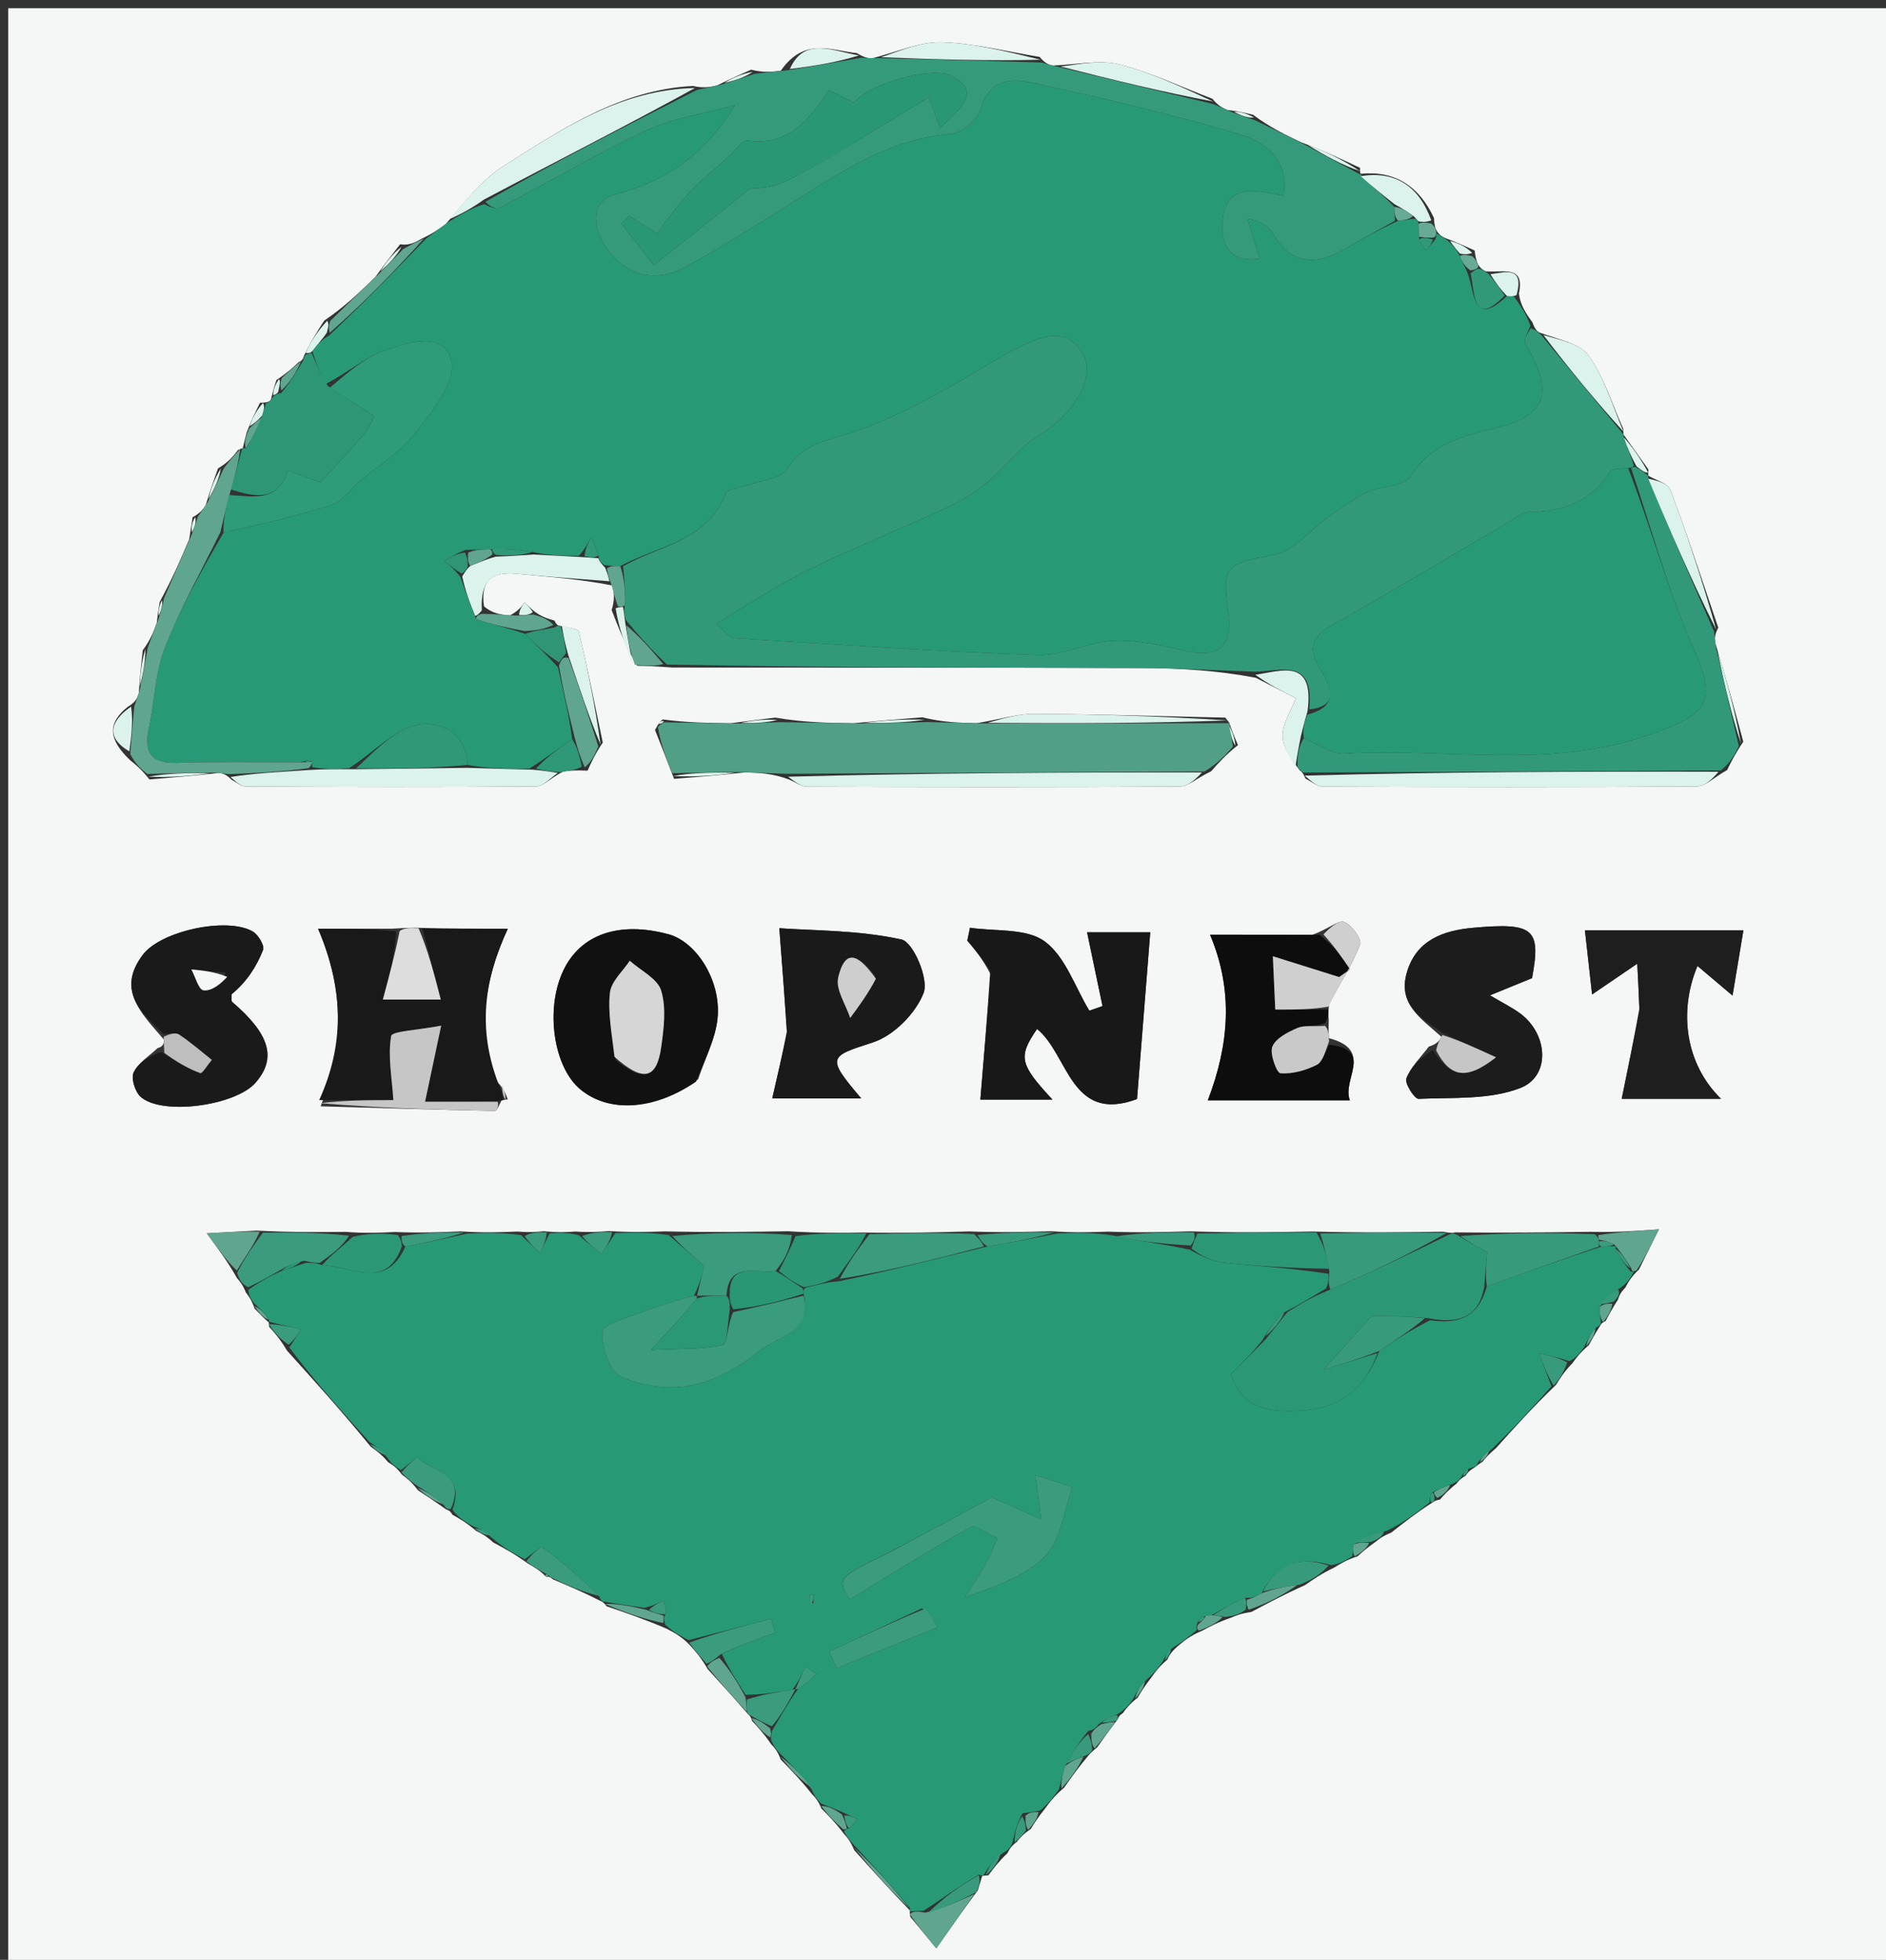 <svg version="1.1" id="Layer_1" xmlns="http://www.w3.org/2000/svg" xmlns:xlink="http://www.w3.org/1999/xlink" x="0px" y="0px"
	 width="100%" viewBox="0 0 230 239" enable-background="new 0 0 230 239" xml:space="preserve">
<rect x="0" y="0" width="230" height="239" fill="#333333" stroke="none"/>
<path fill="#F5F6F6" opacity="1" stroke="none" 
	d="
M231,63 
	C231,122.333 231,181.167 231,240 
	C154.333,240 77.667,240 1,240 
	C1,160.333 1,80.667 1,1 
	C77.667,1 154.333,1 231,1 
	C231,21.5 231,42 231,63 
M175.598,182.875 
	C176.121,182.282 176.644,181.689 177.641,180.91 
	C177.833,180.641 178.025,180.372 178.724,179.969 
	C178.912,179.686 179.1,179.402 179.696,179.04 
	C179.947,178.892 180.117,178.68 180.79,178.263 
	C181.152,177.82 181.514,177.378 182.447,176.59 
	C184.697,174.08 186.946,171.57 189.749,168.89 
	C190.236,168.101 190.723,167.312 191.76,166.24 
	C192.234,165.584 192.709,164.929 193.76,164.043 
	C194.134,163.349 194.509,162.655 195.131,161.691 
	C195.131,161.691 195.227,161.338 195.804,161.1 
	C196.176,160.392 196.549,159.684 197.317,158.481 
	C197.441,158.083 197.566,157.685 198.204,157.031 
	C198.56,156.371 198.915,155.711 199.879,154.811 
	C200.537,153.482 201.195,152.154 202.306,149.911 
	C199.056,150.141 196.981,150.289 194.016,150.218 
	C188.673,150.287 183.329,150.356 177.429,150.286 
	C177.248,150.348 177.067,150.41 176.004,150.208 
	C171.001,150.275 165.998,150.342 160.088,150.181 
	C155.401,150.261 150.714,150.341 145.145,150.158 
	C142.09,150.246 139.034,150.333 135.131,150.196 
	C133.095,150.267 131.059,150.337 128.147,150.144 
	C125.129,150.233 122.111,150.322 118.198,150.17 
	C114.143,150.28 110.088,150.39 105.262,150.302 
	C102.516,150.341 99.77,150.38 96.125,150.148 
	C91.403,150.223 86.682,150.298 81.115,150.163 
	C79.09,150.234 77.064,150.306 74.245,150.126 
	C73.15,150.215 72.054,150.305 70.192,150.183 
	C69.141,150.254 68.091,150.326 66.29,150.141 
	C65.513,150.228 64.735,150.315 63.111,150.186 
	C61.084,150.266 59.056,150.347 56.162,150.166 
	C53.761,150.268 51.36,150.37 48.134,150.239 
	C46.429,150.328 44.725,150.416 42.143,150.225 
	C38.782,150.257 35.42,150.29 31.264,150.066 
	C29.625,150.156 27.987,150.247 25.225,150.399 
	C26.878,152.66 27.847,153.986 28.893,155.854 
	C29.239,156.243 29.584,156.631 29.981,157.605 
	C30.33,158.063 30.679,158.521 31.056,159.593 
	C31.599,160.153 32.141,160.712 32.776,161.267 
	C32.776,161.267 32.776,161.175 32.822,161.797 
	C33.493,162.547 34.164,163.297 35.014,164.718 
	C38.361,168.427 41.709,172.136 45.21,176.423 
	C45.838,176.86 46.465,177.296 47.337,178.308 
	C47.857,178.631 48.378,178.955 49.015,179.828 
	C49.605,180.262 50.195,180.696 50.978,181.743 
	C52,182.412 53.021,183.081 54.418,184.078 
	C54.418,184.078 54.909,184.161 55.154,184.706 
	C56.002,185.179 56.851,185.652 58.067,186.691 
	C58.665,186.983 59.264,187.276 60.168,188.105 
	C61.443,188.786 62.719,189.467 64.38,190.669 
	C65.118,191.09 65.856,191.512 66.481,192.181 
	C66.481,192.181 66.706,192.331 66.706,192.331 
	C66.706,192.331 66.851,192.103 67.442,192.605 
	C69.297,193.387 71.153,194.17 73.223,195.228 
	C73.223,195.228 73.566,195.302 73.972,195.882 
	C76.267,196.663 78.561,197.444 81.311,198.622 
	C82.199,199.085 83.087,199.549 84.13,200.616 
	C84.812,201.376 85.495,202.135 86.305,203.544 
	C87.891,205.28 89.477,207.016 91.235,209.057 
	C91.235,209.057 91.551,209.207 91.706,209.857 
	C92.43,210.63 93.154,211.402 94.051,212.712 
	C94.433,213.11 94.815,213.509 95.211,214.565 
	C96.418,215.802 97.625,217.039 99.018,218.786 
	C99.389,219.169 99.76,219.551 100.177,220.553 
	C101.014,221.388 101.851,222.223 102.91,223.62 
	C103.309,224.064 103.707,224.507 104.175,225.625 
	C106.418,228.121 108.661,230.616 110.986,232.999 
	C110.986,232.999 110.887,233.098 111.012,233.752 
	C111.883,234.806 112.754,235.861 114.182,237.588 
	C116.007,234.991 117.422,232.978 119.24,230.527 
	C119.403,229.996 119.567,229.465 119.774,228.784 
	C119.774,228.784 119.916,228.717 120.528,228.699 
	C121.158,227.851 121.788,227.003 122.858,225.992 
	C123.056,225.589 123.254,225.187 124.008,224.601 
	C124.376,224.146 124.744,223.691 125.709,223.039 
	C126.127,222.352 126.545,221.666 127.414,220.598 
	C127.987,219.805 128.561,219.012 129.77,218.003 
	C130.659,216.742 131.549,215.48 132.788,214.015 
	C133,213.832 133.135,213.603 133.799,213.089 
	C134.529,212.061 135.26,211.033 136.32,209.643 
	C136.32,209.643 136.446,209.17 136.918,208.93 
	C137.329,208.364 137.739,207.798 138.74,207.031 
	C139.143,206.349 139.546,205.666 140.409,204.566 
	C140.885,203.895 141.361,203.224 142.35,202.401 
	C142.573,201.936 142.797,201.471 143.591,200.782 
	C144.371,200.119 145.152,199.457 146.605,198.865 
	C147.555,198.348 148.506,197.83 150.118,197.278 
	C150.72,197.019 151.321,196.761 152.599,196.578 
	C154.592,195.515 156.584,194.453 159.177,193.283 
	C160.143,192.605 161.108,191.928 162.721,191.155 
	C163.453,190.695 164.185,190.235 165.547,189.792 
	C166.145,189.259 166.742,188.727 167.813,187.976 
	C168.211,187.652 168.61,187.328 169.675,186.891 
	C171.235,185.661 172.795,184.432 174.719,183.211 
	C174.719,183.211 174.982,182.958 175.598,182.875 
M179.827,30.544 
	C178.795,30.07 177.762,29.596 176.167,28.998 
	C175.828,28.82 175.488,28.642 175.16,28.059 
	C175.033,27.819 174.925,27.571 174.873,26.575 
	C173.073,22.718 170.132,20.788 165.981,21.192 
	C165.981,21.192 165.809,21.242 165.862,20.47 
	C163.678,19.438 161.493,18.405 158.63,17.334 
	C156.765,16.443 154.899,15.551 152.815,14 
	C151.983,13.794 151.151,13.588 149.707,13.413 
	C149.149,13.18 148.59,12.946 147.853,12.044 
	C144.08,10.607 140.389,8.845 136.502,7.854 
	C134.161,7.257 131.515,7.86 128.331,7.993 
	C127.899,7.87 127.468,7.748 126.779,6.94 
	C122.81,6.297 118.854,5.277 114.869,5.147 
	C112.263,5.061 109.616,6.266 106.353,7.115 
	C105.909,7.092 105.464,7.07 104.486,6.472 
	C101.453,6.194 98.108,4.453 95.216,8.632 
	C94.145,8.757 93.075,8.882 91.607,8.5 
	C90.403,9.023 89.2,9.547 87.454,10.415 
	C86.633,10.601 85.811,10.788 84.532,10.483 
	C75.673,10.927 68.585,15.699 61.474,20.205 
	C58.805,21.896 56.737,24.533 54.375,27.307 
	C53.592,27.888 52.808,28.469 51.387,29.128 
	C50.643,29.548 49.899,29.967 48.793,29.789 
	C47.896,30.933 46.999,32.076 45.778,33.772 
	C43.947,35.556 42.115,37.341 39.525,39.111 
	C38.688,40.422 37.852,41.733 37.019,43.502 
	C37.019,43.502 36.978,43.959 36.436,44.149 
	C35.743,44.802 35.049,45.456 33.701,46.349 
	C33.502,46.981 33.303,47.613 33.06,48.661 
	C32.939,48.938 32.731,49.111 31.712,49.111 
	C31.216,50.105 30.721,51.099 30.087,52.719 
	C29.929,53.332 29.771,53.945 29.611,54.63 
	C29.611,54.63 29.545,54.661 29.023,54.875 
	C28.443,55.624 27.862,56.373 26.581,57.124 
	C26.118,58.439 25.655,59.754 25.072,61.638 
	C24.75,62.106 24.427,62.575 23.489,63.078 
	C23.391,63.744 23.293,64.409 23.065,65.784 
	C22.04,68.186 21.014,70.588 19.474,73.403 
	C19.365,74.038 19.256,74.673 19.121,75.958 
	C18.753,76.966 18.385,77.975 17.408,79.304 
	C17.235,80.869 17.061,82.435 16.921,84.568 
	C16.741,85.098 16.56,85.628 15.6,86.178 
	C13.117,88.147 13.134,90.099 15.866,92.703 
	C16.563,93.263 17.259,93.823 18.224,95.052 
	C20.832,94.834 23.44,94.616 26.678,94.264 
	C27.103,94.312 27.528,94.359 28.259,95.104 
	C28.831,95.385 29.403,95.909 29.976,95.912 
	C41.785,95.97 53.594,96.005 65.402,95.905 
	C66.281,95.898 67.15,94.834 68.738,94.063 
	C69.472,93.984 70.206,93.905 71.657,93.98 
	C72.094,92.996 72.532,92.013 73.51,90.558 
	C72.562,86.038 71.661,81.507 70.583,77.018 
	C70.491,76.634 69.229,76.531 68.2,76.309 
	C68.2,76.309 67.888,76.3 67.619,75.678 
	C66.755,75.43 65.89,75.182 64.931,74.364 
	C64.608,74.062 64.285,73.76 63.963,73.459 
	C63.632,73.945 63.301,74.431 62.186,75.054 
	C61.138,74.959 60.09,74.865 59.024,73.935 
	C58.566,70.852 59.948,69.673 62.966,69.967 
	C66.743,70.334 70.531,70.583 74.702,71.399 
	C74.858,72.245 75.015,73.092 74.589,74.396 
	C75.439,76.579 76.289,78.763 77.697,81.181 
	C78.82,81.212 79.944,81.244 81.989,81.404 
	C101.053,81.417 120.116,81.4 139.179,81.463 
	C143.797,81.478 148.415,81.755 153.146,82.656 
	C154.658,83.427 156.171,84.198 158.051,85.156 
	C157.469,86.636 156.437,88.135 156.411,89.653 
	C156.386,91.077 157.423,92.52 158.522,93.971 
	C158.68,94.051 158.837,94.13 159.222,94.959 
	C159.927,95.296 160.63,95.925 161.336,95.927 
	C176.539,95.987 191.741,96.011 206.943,95.905 
	C207.972,95.898 208.993,94.816 210.628,93.905 
	C211.103,92.929 211.578,91.954 212.599,90.454 
	C211.563,86.625 210.528,82.796 209.165,78.358 
	C209.117,77.903 209.07,77.448 209.547,76.54 
	C207.629,70.921 205.79,65.272 203.704,59.716 
	C203.405,58.919 201.921,58.567 201.001,58 
	C201.001,58 200.989,58.015 201.026,57.252 
	C200.019,55.835 199.011,54.419 197.999,53 
	C197.999,53 197.998,52.995 197.948,52.259 
	C196.587,49.255 195.604,45.98 193.718,43.352 
	C192.645,41.856 190.098,41.419 187.739,40.556 
	C187.464,40.39 187.206,40.202 186.898,39.342 
	C186.146,38.289 185.395,37.236 185.237,35.802 
	C185.965,32.302 183.415,33.259 181.19,33.091 
	C180.919,32.95 180.634,32.84 180.248,32.255 
	C180.111,31.94 179.974,31.625 179.827,30.544 
M149.897,88.09 
	C149.897,88.09 149.938,88.191 149.431,87.515 
	C141.662,87.344 133.894,87.093 126.124,87.056 
	C124.078,87.047 122.03,87.703 119.119,88.189 
	C117.086,88.145 115.052,88.101 112.486,87.477 
	C109.984,87.672 107.483,87.867 104.084,88.198 
	C101.063,88.155 98.042,88.111 94.562,87.512 
	C93.034,87.697 91.507,87.881 89.089,88.199 
	C86.394,88.162 83.698,88.125 80.813,87.732 
	C80.583,87.916 80.352,88.099 79.878,89.017 
	C80.574,90.775 81.27,92.532 82.206,94.982 
	C84.817,94.775 87.428,94.568 90.873,94.189 
	C92.569,94.247 94.264,94.305 96.251,95.073 
	C96.984,95.373 97.716,95.933 98.451,95.936 
	C113.589,95.99 128.728,96.014 143.867,95.912 
	C144.926,95.905 145.979,94.865 147.694,94.062 
	C148.582,93.055 149.471,92.049 150.971,90.863 
	C150.584,89.961 150.197,89.059 149.897,88.09 
M61.923,134.062 
	C61.659,133.353 61.394,132.645 60.304,131.566 
	C58.249,125.495 58.996,119.577 61.931,113.252 
	C58.038,113.252 54.781,113.252 50.569,113.133 
	C49.929,113.144 49.289,113.154 47.797,113.251 
	C44.906,113.251 42.015,113.251 38.787,113.251 
	C42.03,120.846 41.929,127.518 39.103,134.91 
	C46.175,135.116 53.246,135.335 60.319,135.477 
	C60.591,135.482 60.877,134.748 61.178,134.165 
	C61.178,134.165 61.373,134.158 61.923,134.062 
M160.053,113.983 
	C155.818,113.983 151.583,113.983 147.566,113.983 
	C150.473,120.882 149.864,127.45 147.298,134.18 
	C153.04,134.18 158.567,134.18 164.616,134.18 
	C163.628,131.602 167.588,128.041 162.048,126.597 
	C162.029,126.058 162.009,125.52 162.042,124.359 
	C162.008,123.945 161.974,123.531 162.085,122.394 
	C163.391,120.003 164.893,117.687 165.866,115.167 
	C166.108,114.538 164.823,112.763 163.904,112.422 
	C163.202,112.161 161.969,113.333 160.053,113.983 
M19.973,126.757 
	C19.98,127.183 19.987,127.609 19.215,127.816 
	C18.204,128.781 16.867,129.591 16.303,130.77 
	C15.957,131.495 16.47,133.148 17.156,133.758 
	C19.753,136.072 28.726,134.843 31.17,132.028 
	C33.767,129.037 32.909,126.119 28.325,122.192 
	C28.154,122.046 28.269,121.567 28.25,121.243 
	C30.124,119.696 31.297,117.843 32.081,115.837 
	C32.288,115.309 31.486,113.972 30.815,113.586 
	C27.657,111.775 19.587,113.535 17.414,116.434 
	C14.224,120.689 17.106,123.412 19.973,126.757 
M175.795,126.448 
	C175.545,126.877 175.294,127.306 174.24,127.635 
	C173.286,128.91 172.068,130.08 171.507,131.509 
	C171.277,132.094 172.499,134.024 173.002,134.001 
	C177.17,133.817 181.641,134.138 185.393,132.685 
	C189.102,131.249 188.804,126.184 185.47,123.65 
	C184.443,122.87 183.254,122.303 181.705,121.379 
	C183.688,120.569 185.267,119.923 186.834,119.283 
	C187.952,113.262 187.065,112.477 179.672,113.14 
	C176.006,113.469 172.725,114.631 171.569,118.579 
	C170.422,122.498 173.351,124.217 175.795,126.448 
M120.828,118.856 
	C120.402,123.959 119.975,129.062 119.554,134.095 
	C121.898,134.095 124.9,134.095 128.351,134.095 
	C124.297,129.725 124.16,128.882 126.469,125.48 
	C130.325,128.588 130.527,137.038 138.661,134.029 
	C139.21,127.118 139.735,120.506 140.276,113.689 
	C138.112,113.689 135.142,113.689 132.57,113.689 
	C133.239,116.883 133.846,119.785 134.453,122.687 
	C133.918,122.875 133.382,123.064 132.847,123.252 
	C131.087,120.352 129.919,116.636 127.389,114.794 
	C125.143,113.16 121.384,113.605 118.292,113.133 
	C118.183,113.657 118.074,114.181 117.965,114.705 
	C118.879,115.787 119.793,116.869 120.828,118.856 
M85.138,131.613 
	C85.962,129.134 87.255,126.701 87.506,124.165 
	C87.961,119.566 84.915,114.847 81.524,113.93 
	C75.477,112.295 70.758,113.942 68.668,118.417 
	C66.479,123.103 67.502,130.125 70.771,132.841 
	C74.23,135.715 79.726,135.454 85.138,131.613 
M95.972,126.175 
	C95.371,128.775 94.771,131.376 94.176,133.952 
	C97.473,133.952 100.986,133.952 105.03,133.952 
	C100.735,128.885 101.062,128.864 106.45,127.118 
	C108.991,126.295 111.693,123.568 112.643,121.066 
	C113.285,119.376 111.367,114.883 109.948,114.571 
	C104.735,113.422 99.253,113.495 95.039,113.192 
	C95.419,118.121 95.695,121.703 95.972,126.175 
M199.928,123.451 
	C199.21,126.959 198.493,130.468 197.771,133.996 
	C200.833,133.996 205.02,133.996 209.878,133.996 
	C205.526,129.731 204.685,123.359 207.008,117.792 
	C208.388,118.959 209.836,120.184 211.284,121.409 
	C211.714,118.826 212.145,116.243 212.608,113.46 
	C205.832,113.46 199.942,113.46 193.284,113.46 
	C193.598,116.271 193.878,118.772 194.157,121.273 
	C195.866,120.11 197.574,118.946 199.665,117.521 
	C199.761,119.328 199.845,120.923 199.928,123.451 
z"/>
<path fill="#279977" opacity="1" stroke="none" 
	d="
M184.643,36.183 
	C185.395,37.236 186.146,38.289 186.631,39.716 
	C186.236,40.713 185.788,41.527 186.029,41.932 
	C189.534,47.841 188.759,50.67 182.325,52.224 
	C178.198,53.22 174.559,54.076 172.076,58.062 
	C171.283,59.334 168.462,59.229 166.705,60.046 
	C165.097,60.794 163.638,61.886 162.174,62.914 
	C159.88,64.525 157.825,67.188 155.336,67.665 
	C149.481,68.785 149.002,68.874 149.813,74.898 
	C150.344,78.843 148.525,80.296 144.606,79.39 
	C141.726,78.724 138.736,78.012 135.827,78.129 
	C132.738,78.254 129.664,79.987 126.623,79.88 
	C114.21,79.445 101.811,78.586 89.412,77.816 
	C88.94,77.787 88.512,77.07 87.35,76.041 
	C91.405,73.648 94.854,71.31 98.559,69.497 
	C104.12,66.777 109.889,64.484 115.511,61.881 
	C117.266,61.068 118.96,60.002 120.45,58.77 
	C122.636,56.963 124.36,54.483 126.736,53.043 
	C130.947,50.493 133.684,46.033 132.066,43.198 
	C130.218,39.96 127.469,40.351 121.735,43.726 
	C116.047,47.073 110.286,50.585 104.102,52.678 
	C100.9,53.762 98.002,53.976 95.983,57.205 
	C95.231,58.409 92.793,58.565 91.119,59.186 
	C90.225,59.517 88.73,59.595 88.511,60.171 
	C86.294,65.986 80.411,66.482 75.647,69.032 
	C74.87,69.005 74.425,69.006 73.761,68.912 
	C73.251,68.647 73.061,68.399 72.978,67.734 
	C72.679,66.764 72.373,66.133 72.068,65.502 
	C71.707,66.235 71.345,66.969 70.562,67.79 
	C68.431,67.792 66.72,67.707 64.909,67.304 
	C63.207,66.976 61.607,66.965 59.646,66.978 
	C58.567,67.027 57.849,67.051 56.76,67.062 
	C55.658,67.496 54.926,67.943 54.194,68.39 
	C54.842,68.943 55.491,69.496 56.161,70.398 
	C56.77,72.202 57.357,73.656 58.041,75.471 
	C60.091,76.209 62.043,76.586 64.048,77.298 
	C65.42,78.757 66.741,79.879 68.058,81.404 
	C68.738,84.547 69.421,87.288 69.776,90.146 
	C67.96,91.386 66.473,92.508 64.554,93.74 
	C61.756,93.778 59.389,93.707 57.007,93.278 
	C56.794,88.841 53.141,87.906 50.783,88.428 
	C47.94,89.057 45.557,91.763 42.579,93.683 
	C40.816,93.792 39.448,93.786 38.076,93.559 
	C38.071,93.337 38.001,92.899 37.901,92.758 
	C37.537,92.72 37.272,92.824 36.539,92.949 
	C31.238,92.976 26.403,92.869 21.575,93.026 
	C18.235,93.134 17.551,91.596 18.171,88.692 
	C18.861,85.464 18.923,82.019 20.102,78.998 
	C21.99,74.164 24.574,69.601 27.262,64.944 
	C31.91,63.874 36.214,62.949 40.381,61.603 
	C41.759,61.158 42.774,59.612 43.975,58.595 
	C46.24,56.677 48.918,55.084 50.688,52.788 
	C52.697,50.185 55.584,46.611 55.061,44.085 
	C54.267,40.251 49.809,41.742 47.043,42.68 
	C44.499,43.544 42.331,45.517 39.748,46.805 
	C39.004,45.429 38.511,44.25 38.101,42.793 
	C38.723,41.974 39.261,41.432 40.153,40.892 
	C44.346,36.946 48.185,32.998 52.025,29.05 
	C52.808,28.469 53.592,27.888 54.753,27.03 
	C56.381,26.039 57.63,25.326 59.042,24.902 
	C59.802,25.248 60.532,25.556 60.977,25.322 
	C66.928,22.197 72.726,18.756 78.805,15.911 
	C82.029,14.402 85.722,13.896 89.636,12.818 
	C85.889,18.957 81.21,22.085 75.084,23.7 
	C71.753,24.579 72.382,28.036 74.024,30.326 
	C76.447,33.708 79.923,34.537 83.654,32.522 
	C87.269,30.569 90.741,28.346 94.246,26.193 
	C101.088,21.99 107.539,17.029 116.031,16.308 
	C117.345,16.197 119.236,14.542 119.608,13.243 
	C120.652,9.595 123.37,9.527 125.914,10.087 
	C134.416,11.957 142.918,13.916 151.254,16.399 
	C154.164,17.266 157.236,19.309 156.537,23.879 
	C153.003,23.174 149.288,22.247 149.077,27.363 
	C148.961,30.16 150.221,32.027 153.595,31.578 
	C153.056,29.755 152.601,28.216 152.146,26.676 
	C153.855,26.959 154.726,27.642 155.264,28.527 
	C157.603,32.376 160.608,32.378 164.112,30.289 
	C166.083,29.115 168.114,28.04 170.509,26.919 
	C171.415,26.817 171.929,26.718 172.597,26.686 
	C172.75,26.753 172.984,26.99 172.977,27.306 
	C173.002,28.042 173.035,28.461 173.076,29.179 
	C173.349,29.832 173.613,30.187 173.877,30.542 
	C174.262,30.127 174.648,29.713 175.091,29.094 
	C175.15,28.89 175.148,28.465 175.148,28.465 
	C175.488,28.642 175.828,28.82 176.548,29.324 
	C177.298,30.074 177.667,30.498 178.034,31.227 
	C178.351,32.029 178.672,32.525 178.999,33.376 
	C179.884,35.709 179.546,40.053 183.786,36.1 
	C184.26,36.164 184.452,36.174 184.643,36.183 
z"/>
<path fill="#279977" opacity="1" stroke="none" 
	d="
M129.023,150.407 
	C131.059,150.337 133.095,150.267 135.69,150.655 
	C139.165,151.411 142.081,151.71 145.094,152.4 
	C146.525,153.194 147.835,153.817 149.194,153.959 
	C153.453,154.403 157.731,154.666 162.002,155.333 
	C162.002,156.111 162.001,156.556 161.697,157.135 
	C159.929,158.18 158.464,159.093 156.65,160.009 
	C155.534,161.008 154.768,162.003 153.99,163.377 
	C152.711,165.002 151.445,166.247 150.119,167.552 
	C151.516,171.987 155.044,172.25 158.861,172.002 
	C163.479,171.702 166.464,169.302 168.209,164.738 
	C170.28,163.32 172.139,162.159 174.41,160.999 
	C178.093,161.537 180.326,160.473 181.329,156.849 
	C186.105,155.136 190.552,153.571 195.334,152.004 
	C196.118,151.985 196.565,151.967 197.017,151.965 
	C197.02,151.981 197.05,151.968 197.038,152.307 
	C197.592,153.437 198.159,154.228 198.86,155.062 
	C198.994,155.105 199.271,155.051 199.271,155.051 
	C198.915,155.711 198.56,156.371 197.569,157.085 
	C196.318,157.768 195.702,158.397 195.07,159.413 
	C195.112,160.313 195.17,160.825 195.227,161.338 
	C195.227,161.338 195.131,161.691 194.675,161.88 
	C193.874,162.803 193.528,163.539 193.183,164.274 
	C192.709,164.929 192.234,165.584 191.403,165.993 
	C189.931,165.515 188.815,165.283 187.7,165.052 
	C188.198,166.388 188.697,167.724 189.196,169.06 
	C186.946,171.57 184.697,174.08 181.846,176.795 
	C180.899,177.468 180.553,177.935 180.207,178.403 
	C180.117,178.68 179.947,178.892 179.229,179.048 
	C178.58,179.405 178.398,179.754 178.217,180.103 
	C178.025,180.372 177.833,180.641 177.08,180.977 
	C175.972,181.348 175.424,181.653 174.639,181.994 
	C174.385,182.42 174.37,182.811 174.354,183.202 
	C172.795,184.432 171.235,185.661 169.114,186.684 
	C167.398,187.021 166.243,187.565 165.045,188.385 
	C164.974,189.032 164.946,189.404 164.917,189.775 
	C164.185,190.235 163.453,190.695 162.346,190.862 
	C158.441,189.72 155.717,190.703 153.859,194.29 
	C153.137,194.714 152.595,194.908 151.862,194.849 
	C150.44,195.378 149.209,196.161 147.746,196.975 
	C147.513,197.007 147.045,197.029 146.824,197.115 
	C146.328,197.374 146.123,197.609 145.952,198.126 
	C145.915,198.347 145.932,198.795 145.932,198.795 
	C145.152,199.457 144.371,200.119 143.07,200.89 
	C142.311,201.516 142.074,202.035 141.836,202.553 
	C141.361,203.224 140.885,203.895 139.844,204.817 
	C138.903,205.79 138.526,206.511 138.15,207.233 
	C137.739,207.798 137.329,208.364 136.332,209.015 
	C135.183,209.432 134.62,209.764 133.943,210.3 
	C133.628,210.753 133.38,210.936 132.72,211.08 
	C131.586,212.422 130.815,213.74 129.897,215.361 
	C129.544,216.516 129.339,217.368 129.134,218.219 
	C128.561,219.012 127.987,219.805 126.873,220.774 
	C125.915,220.988 125.497,221.025 124.683,221.129 
	C124.008,222.391 123.73,223.588 123.451,224.784 
	C123.254,225.187 123.056,225.589 122.209,226.033 
	C121.012,226.956 120.464,227.837 119.916,228.717 
	C119.916,228.717 119.774,228.784 119.4,228.61 
	C117.015,229.961 115.004,231.485 112.641,233.004 
	C111.822,233.031 111.355,233.064 110.887,233.098 
	C110.887,233.098 110.986,232.999 110.977,232.683 
	C108.681,229.894 106.393,227.422 104.106,224.95 
	C103.707,224.507 103.309,224.064 102.951,223.366 
	C102.992,223.113 103.286,223.02 103.552,222.954 
	C104.054,222.528 104.29,222.168 104.525,221.808 
	C103.986,221.565 103.446,221.322 102.636,220.937 
	C101.62,220.509 100.875,220.221 100.131,219.934 
	C99.76,219.551 99.389,219.169 98.961,218.175 
	C97.668,216.345 96.432,215.126 95.196,213.907 
	C94.815,213.509 94.433,213.11 94.033,212.16 
	C94.032,211.413 94.05,211.219 94.307,210.798 
	C95.364,209.047 96.18,207.522 97.336,205.958 
	C98.309,205.32 98.943,204.722 99.578,204.124 
	C99.123,203.824 98.668,203.524 98.213,203.224 
	C97.809,204.15 97.406,205.076 96.627,206.048 
	C94.526,206.384 92.801,206.674 90.92,206.673 
	C89.828,204.951 88.892,203.521 88.044,201.711 
	C90.261,200.6 92.391,199.869 94.52,199.138 
	C94.362,198.56 94.205,197.981 94.047,197.403 
	C90.69,198.273 87.332,199.142 83.975,200.012 
	C83.087,199.549 82.199,199.085 81.124,198.126 
	C80.937,197.43 80.935,197.23 81.167,196.848 
	C81.241,196.174 81.081,195.683 80.921,195.192 
	C80.271,195.5 79.621,195.809 78.579,196.08 
	C76.647,195.795 75.106,195.549 73.566,195.302 
	C73.566,195.302 73.223,195.228 73.112,194.729 
	C70.737,192.357 68.517,190.424 66.144,188.704 
	C65.903,188.529 64.733,189.636 63.994,190.148 
	C62.719,189.467 61.443,188.786 59.917,187.477 
	C59.01,186.608 58.355,186.366 57.699,186.124 
	C56.851,185.652 56.002,185.179 55.178,184.123 
	C56.826,179.415 52.544,179.503 50.912,177.723 
	C50.864,177.67 49.597,178.734 48.898,179.278 
	C48.378,178.955 47.857,178.631 47.196,177.72 
	C46.389,176.703 45.723,176.274 45.056,175.845 
	C41.709,172.136 38.361,168.427 35.288,164.324 
	C35.94,163.325 36.317,162.72 36.694,162.115 
	C35.388,161.802 34.082,161.488 32.776,161.175 
	C32.776,161.175 32.776,161.267 32.8,160.932 
	C32.226,160.059 31.627,159.519 31.028,158.979 
	C30.679,158.521 30.33,158.063 30.29,157.269 
	C31.728,156.286 32.858,155.639 34.327,154.992 
	C35.444,154.66 36.223,154.326 37.335,153.994 
	C38.111,153.995 38.555,153.995 39.281,154.278 
	C42.902,154.423 47.073,157.375 49.429,152.011 
	C52.245,151.48 54.637,150.954 57.028,150.428 
	C59.056,150.347 61.084,150.266 63.552,150.624 
	C64.603,151.639 65.214,152.214 65.825,152.789 
	C66.23,151.992 66.635,151.195 67.04,150.398 
	C68.091,150.326 69.141,150.254 70.598,150.634 
	C71.787,151.697 72.57,152.309 73.353,152.921 
	C73.915,152.073 74.477,151.226 75.039,150.378 
	C77.064,150.306 79.09,150.234 81.562,150.621 
	C83.254,152.13 84.5,153.18 85.874,154.34 
	C85.598,155.5 85.3,156.751 84.612,158.011 
	C82.22,158.68 80.188,159.262 78.227,160.026 
	C76.502,160.699 73.507,161.495 73.455,162.377 
	C73.346,164.232 74.32,167.223 75.714,167.862 
	C78.236,169.018 81.529,169.49 84.245,168.955 
	C87.195,168.374 90.196,166.73 92.542,164.786 
	C94.715,162.987 99.113,162.553 97.999,157.751 
	C97.999,157.334 97.999,157.167 98.349,156.997 
	C99.801,156.662 100.903,156.329 102.244,156.263 
	C108.322,155.019 114.161,153.509 120.437,152.001 
	C123.591,151.471 126.307,150.939 129.023,150.407 
M108.053,189.5 
	C102.081,192.434 102.081,192.434 103.621,195.052 
	C108.506,192.077 113.347,189.001 118.357,186.234 
	C119.007,185.875 120.535,187.105 121.657,187.599 
	C121.158,188.673 120.723,189.783 120.143,190.81 
	C119.38,192.164 118.503,193.453 117.675,194.77 
	C121.679,193.382 125.264,192.113 127.554,189.642 
	C129.431,187.618 129.765,184.163 130.783,181.342 
	C129.167,180.819 127.55,180.295 126.269,179.88 
	C126.577,182.22 126.78,183.763 126.983,185.306 
	C125.188,184.496 123.393,183.686 120.974,182.594 
	C117.371,184.541 113.055,186.873 108.053,189.5 
M112.435,196.129 
	C108.658,197.891 104.882,199.654 101.105,201.416 
	C101.412,202.087 101.718,202.758 102.025,203.428 
	C106.123,201.772 110.22,200.115 114.317,198.458 
	C113.929,197.713 113.54,196.967 112.435,196.129 
M99.192,195.584 
	C99.196,195.206 99.201,194.828 99.205,194.45 
	C99.049,194.448 98.755,194.436 98.755,194.446 
	C98.725,194.823 98.723,195.201 99.192,195.584 
z"/>
<path fill="#31997A" opacity="1" stroke="none" 
	d="
M75.98,69.06 
	C80.411,66.482 86.294,65.986 88.511,60.171 
	C88.73,59.595 90.225,59.517 91.119,59.186 
	C92.793,58.565 95.231,58.409 95.983,57.205 
	C98.002,53.976 100.9,53.762 104.102,52.678 
	C110.286,50.585 116.047,47.073 121.735,43.726 
	C127.469,40.351 130.218,39.96 132.066,43.198 
	C133.684,46.033 130.947,50.493 126.736,53.043 
	C124.36,54.483 122.636,56.963 120.45,58.77 
	C118.96,60.002 117.266,61.068 115.511,61.881 
	C109.889,64.484 104.12,66.777 98.559,69.497 
	C94.854,71.31 91.405,73.648 87.35,76.041 
	C88.512,77.07 88.94,77.787 89.412,77.816 
	C101.811,78.586 114.21,79.445 126.623,79.88 
	C129.664,79.987 132.738,78.254 135.827,78.129 
	C138.736,78.012 141.726,78.724 144.606,79.39 
	C148.525,80.296 150.344,78.843 149.813,74.898 
	C149.002,68.874 149.481,68.785 155.336,67.665 
	C157.825,67.188 159.88,64.525 162.174,62.914 
	C163.638,61.886 165.097,60.794 166.705,60.046 
	C168.462,59.229 171.283,59.334 172.076,58.062 
	C174.559,54.076 178.198,53.22 182.325,52.224 
	C188.759,50.67 189.534,47.841 186.029,41.932 
	C185.788,41.527 186.236,40.713 186.664,40.04 
	C187.206,40.202 187.464,40.39 187.994,40.895 
	C191.498,45.154 194.748,49.075 197.998,52.995 
	C197.998,52.995 197.999,53 198.023,53.334 
	C198.483,54.68 198.92,55.693 199.245,56.801 
	C199.133,56.896 198.912,57.088 198.547,57.065 
	C197.546,57.186 196.567,57.118 196.328,57.507 
	C194.013,61.262 190.52,62.385 186.366,62.447 
	C185.491,62.461 184.615,63.305 183.761,63.804 
	C176.694,67.933 169.679,72.153 162.544,76.161 
	C159.908,77.642 159.484,79.117 161.054,81.712 
	C162.214,83.629 163.483,86.108 159.661,86.503 
	C160.341,80.131 156.156,81.864 153.032,81.912 
	C148.415,81.755 143.797,81.478 139.179,81.463 
	C120.116,81.4 101.053,81.417 81.349,81.041 
	C79.288,79.084 77.867,77.491 76.319,75.597 
	C76.12,74.871 76.047,74.444 76.214,73.803 
	C76.295,72.079 76.138,70.57 75.98,69.06 
z"/>
<path fill="#359A7C" opacity="1" stroke="none" 
	d="
M170.118,26.92 
	C168.114,28.04 166.083,29.115 164.112,30.289 
	C160.608,32.378 157.603,32.376 155.264,28.527 
	C154.726,27.642 153.855,26.959 152.146,26.676 
	C152.601,28.216 153.056,29.755 153.595,31.578 
	C150.221,32.027 148.961,30.16 149.077,27.363 
	C149.288,22.247 153.003,23.174 156.537,23.879 
	C157.236,19.309 154.164,17.266 151.254,16.399 
	C142.918,13.916 134.416,11.957 125.914,10.087 
	C123.37,9.527 120.652,9.595 119.608,13.243 
	C119.236,14.542 117.345,16.197 116.031,16.308 
	C107.539,17.029 101.088,21.99 94.246,26.193 
	C90.741,28.346 87.269,30.569 83.654,32.522 
	C79.923,34.537 76.447,33.708 74.024,30.326 
	C72.382,28.036 71.753,24.579 75.084,23.7 
	C81.21,22.085 85.889,18.957 89.636,12.818 
	C85.722,13.896 82.029,14.402 78.805,15.911 
	C72.726,18.756 66.928,22.197 60.977,25.322 
	C60.532,25.556 59.802,25.248 59.201,24.614 
	C67.795,19.683 76.392,15.329 84.99,10.975 
	C85.811,10.788 86.633,10.601 88.083,10.283 
	C89.81,9.769 90.907,9.388 92.004,9.007 
	C93.075,8.882 94.145,8.757 95.956,8.581 
	C99.47,8.036 102.245,7.541 105.019,7.047 
	C105.464,7.07 105.909,7.092 107.131,7.09 
	C114.285,7.252 120.661,7.439 127.037,7.626 
	C127.468,7.748 127.899,7.87 129.012,8.145 
	C135.806,9.768 141.919,11.24 148.031,12.712 
	C148.59,12.946 149.149,13.18 150.195,13.66 
	C151.467,14.158 152.251,14.408 153.034,14.659 
	C154.899,15.551 156.765,16.443 159.15,17.654 
	C161.717,19.063 163.763,20.153 165.809,21.242 
	C165.809,21.242 165.981,21.192 166.035,21.48 
	C167.413,22.811 168.736,23.853 170.04,25.234 
	C170.054,26.022 170.086,26.471 170.118,26.92 
M101.33,19.098 
	C105.14,16.792 108.951,14.485 113.275,11.868 
	C113.753,13.175 114.187,14.364 114.64,15.604 
	C117.664,12.845 119.481,11.065 116.02,9.243 
	C113.648,7.994 105.844,10.294 104.144,12.506 
	C103.183,12.023 102.209,11.534 101.101,10.976 
	C98.65,14.652 96.151,17.851 91.172,17.144 
	C90.496,17.048 89.61,18.445 88.819,19.148 
	C87.368,20.437 85.831,21.643 84.485,23.033 
	C83.193,24.367 82.09,25.884 80.923,27.335 
	C80.643,27.683 80.437,28.091 80.197,28.471 
	C78.942,27.701 77.827,27.018 76.712,26.335 
	C76.402,26.644 76.092,26.954 75.782,27.263 
	C77.035,28.876 78.288,30.489 79.729,32.343 
	C83.852,29.072 87.397,26.259 91.558,22.959 
	C91.773,22.933 93.429,23.029 94.856,22.504 
	C96.897,21.753 98.771,20.548 101.33,19.098 
M91.514,11.426 
	C91.514,11.426 91.57,11.524 91.514,11.426 
z"/>
<path fill="#519F87" opacity="1" stroke="none" 
	d="
M150.359,91.042 
	C149.471,92.049 148.582,93.055 146.904,94.075 
	C129.396,94.18 112.678,94.272 95.96,94.363 
	C94.264,94.305 92.569,94.247 90.021,94.154 
	C86.767,94.176 84.366,94.233 81.966,94.29 
	C81.27,92.532 80.574,90.775 80.231,88.65 
	C80.583,88.283 81.002,88.088 81.002,88.088 
	C83.698,88.125 86.394,88.162 89.948,88.224 
	C92.212,88.189 93.616,88.128 95.021,88.067 
	C98.042,88.111 101.063,88.155 104.972,88.22 
	C108.246,88.181 110.632,88.119 113.018,88.057 
	C115.052,88.101 117.086,88.145 120.014,88.213 
	C130.586,88.222 140.262,88.207 149.938,88.191 
	C149.938,88.191 149.897,88.09 149.942,88.48 
	C150.111,89.594 150.235,90.318 150.359,91.042 
z"/>
<path fill="#181818" opacity="1" stroke="none" 
	d="
M120.768,118.403 
	C119.793,116.869 118.879,115.787 117.965,114.705 
	C118.074,114.181 118.183,113.657 118.292,113.133 
	C121.384,113.605 125.143,113.16 127.389,114.794 
	C129.919,116.636 131.087,120.352 132.847,123.252 
	C133.382,123.064 133.918,122.875 134.453,122.687 
	C133.846,119.785 133.239,116.883 132.57,113.689 
	C135.142,113.689 138.112,113.689 140.276,113.689 
	C139.735,120.506 139.21,127.118 138.661,134.029 
	C130.527,137.038 130.325,128.588 126.469,125.48 
	C124.16,128.882 124.297,129.725 128.351,134.095 
	C124.9,134.095 121.898,134.095 119.554,134.095 
	C119.975,129.062 120.402,123.959 120.768,118.403 
z"/>
<path fill="#191919" opacity="1" stroke="none" 
	d="
M38.927,134.155 
	C41.929,127.518 42.03,120.846 38.787,113.251 
	C42.015,113.251 44.906,113.251 48.313,113.58 
	C48.159,116.407 47.49,118.905 46.689,121.895 
	C49.363,121.895 51.088,121.895 53.756,121.895 
	C52.934,118.711 52.229,115.982 51.524,113.252 
	C54.781,113.252 58.038,113.252 61.931,113.252 
	C58.996,119.577 58.249,125.495 60.767,132.121 
	C61.278,133.17 61.325,133.664 61.373,134.158 
	C61.373,134.158 61.178,134.165 60.696,134.257 
	C57.341,134.35 54.467,134.35 51.84,134.35 
	C52.541,131.037 53.074,128.519 53.804,125.073 
	C50.888,125.638 47.801,125.738 47.698,126.343 
	C47.284,128.789 47.79,131.391 47.97,134.155 
	C45.164,134.155 42.046,134.155 38.927,134.155 
z"/>
<path fill="#1C1C1C" opacity="1" stroke="none" 
	d="
M176.005,125.991 
	C173.351,124.217 170.422,122.498 171.569,118.579 
	C172.725,114.631 176.006,113.469 179.672,113.14 
	C187.065,112.477 187.952,113.262 186.834,119.283 
	C185.267,119.923 183.688,120.569 181.705,121.379 
	C183.254,122.303 184.443,122.87 185.47,123.65 
	C188.804,126.184 189.102,131.249 185.393,132.685 
	C181.641,134.138 177.17,133.817 173.002,134.001 
	C172.499,134.024 171.277,132.094 171.507,131.509 
	C172.068,130.08 173.286,128.91 174.74,128.049 
	C176.83,131.3 178.728,131.858 182.45,128.933 
	C179.642,127.651 177.823,126.821 176.005,125.991 
z"/>
<path fill="#111111" opacity="1" stroke="none" 
	d="
M84.889,131.897 
	C79.726,135.454 74.23,135.715 70.771,132.841 
	C67.502,130.125 66.479,123.103 68.668,118.417 
	C70.758,113.942 75.477,112.295 81.524,113.93 
	C84.915,114.847 87.961,119.566 87.506,124.165 
	C87.255,126.701 85.962,129.134 84.889,131.897 
M75.09,129.269 
	C78.449,131.994 80.082,131.601 80.632,127.72 
	C80.956,125.437 81.272,122.932 80.638,120.812 
	C80.2,119.342 78.136,118.359 76.798,117.158 
	C75.95,118.452 74.534,119.681 74.381,121.052 
	C74.11,123.485 74.606,126.004 75.09,129.269 
z"/>
<path fill="#1A1A1A" opacity="1" stroke="none" 
	d="
M19.96,126.112 
	C17.106,123.412 14.224,120.689 17.414,116.434 
	C19.587,113.535 27.657,111.775 30.815,113.586 
	C31.486,113.972 32.288,115.309 32.081,115.837 
	C31.297,117.843 30.124,119.696 28.25,121.243 
	C28.269,121.567 28.154,122.046 28.325,122.192 
	C32.909,126.119 33.767,129.037 31.17,132.028 
	C28.726,134.843 19.753,136.072 17.156,133.758 
	C16.47,133.148 15.957,131.495 16.303,130.77 
	C16.867,129.591 18.204,128.781 19.653,128.286 
	C21.523,129.489 22.922,130.313 24.422,130.863 
	C24.662,130.951 25.351,129.817 25.833,129.248 
	C24.511,128.203 23.241,127.08 21.838,126.159 
	C21.393,125.867 20.596,126.113 19.96,126.112 
M27.516,118.62 
	C26.125,118.487 24.734,118.353 23.343,118.22 
	C23.823,119.119 24.213,120.684 24.805,120.765 
	C25.768,120.896 26.863,120.056 27.516,118.62 
z"/>
<path fill="#1A1A1A" opacity="1" stroke="none" 
	d="
M95.972,125.73 
	C95.695,121.703 95.419,118.121 95.039,113.192 
	C99.253,113.495 104.735,113.422 109.948,114.571 
	C111.367,114.883 113.285,119.376 112.643,121.066 
	C111.693,123.568 108.991,126.295 106.45,127.118 
	C101.062,128.864 100.735,128.885 105.03,133.952 
	C100.986,133.952 97.473,133.952 94.176,133.952 
	C94.771,131.376 95.371,128.775 95.972,125.73 
M106.709,118.961 
	C105.067,116.924 103.178,115.117 102.217,119.21 
	C101.877,120.659 103.147,122.487 103.681,124.141 
	C104.763,122.678 105.844,121.214 106.709,118.961 
z"/>
<path fill="#2B9777" opacity="1" stroke="none" 
	d="
M167.997,164.995 
	C166.464,169.302 163.479,171.702 158.861,172.002 
	C155.044,172.25 151.516,171.987 150.119,167.552 
	C151.445,166.247 152.711,165.002 154.328,163.339 
	C155.452,161.95 156.225,160.978 156.999,160.005 
	C158.464,159.093 159.929,158.18 161.93,157.393 
	C167.272,155.169 172.079,152.82 176.886,150.471 
	C177.067,150.41 177.248,150.348 177.807,150.659 
	C179.295,151.598 180.404,152.165 181.367,152.657 
	C181.24,154.151 181.119,155.574 180.998,156.998 
	C180.326,160.473 178.093,161.537 174.182,160.753 
	C171.308,160.507 169.073,160.507 167.262,160.507 
	C165.469,162.514 163.889,164.284 161.457,167.007 
	C164.426,166.094 166.212,165.544 167.997,164.995 
z"/>
<path fill="#1E1E1E" opacity="1" stroke="none" 
	d="
M199.929,122.984 
	C199.845,120.923 199.761,119.328 199.665,117.521 
	C197.574,118.946 195.866,120.11 194.157,121.273 
	C193.878,118.772 193.598,116.271 193.284,113.46 
	C199.942,113.46 205.832,113.46 212.608,113.46 
	C212.145,116.243 211.714,118.826 211.284,121.409 
	C209.836,120.184 208.388,118.959 207.008,117.792 
	C204.685,123.359 205.526,129.731 209.878,133.996 
	C205.02,133.996 200.833,133.996 197.771,133.996 
	C198.493,130.468 199.21,126.959 199.929,122.984 
z"/>
<path fill="#31997A" opacity="1" stroke="none" 
	d="
M158.995,94.209 
	C158.837,94.13 158.68,94.051 158.237,93.607 
	C158.176,92.107 158.402,90.972 159.006,90.013 
	C160.878,90.791 162.406,91.988 163.857,91.9 
	C176.432,91.135 189.155,93.971 201.619,89.447 
	C208.546,86.934 209.359,85.497 206.416,78.799 
	C203.345,71.812 201.367,64.345 198.912,57.088 
	C198.912,57.088 199.133,56.896 199.46,56.955 
	C200.188,57.348 200.589,57.681 200.989,58.015 
	C200.989,58.015 201.001,58 201.012,58.371 
	C203.69,64.825 206.356,70.909 209.022,76.993 
	C209.07,77.448 209.117,77.903 209.281,79.042 
	C210.282,83.477 211.167,87.227 212.053,90.978 
	C211.578,91.954 211.103,92.929 209.866,93.95 
	C192.4,94.067 175.697,94.138 158.995,94.209 
z"/>
<path fill="#0D0D0D" opacity="1" stroke="none" 
	d="
M161.94,123.116 
	C161.974,123.531 162.008,123.945 161.608,124.779 
	C160.186,125.228 159.085,124.991 158.238,125.352 
	C157.064,125.853 155.59,126.6 155.168,127.623 
	C154.811,128.488 155.698,130.852 156.155,130.885 
	C157.612,130.991 159.233,130.535 160.573,129.862 
	C161.31,129.492 161.61,128.252 162.107,127.404 
	C167.588,128.041 163.628,131.602 164.616,134.18 
	C158.567,134.18 153.04,134.18 147.298,134.18 
	C149.864,127.45 150.473,120.882 147.566,113.983 
	C151.583,113.983 155.818,113.983 160.932,114.01 
	C162.754,115.429 163.699,116.82 164.643,118.211 
	C164.199,118.523 163.756,118.835 163.312,119.147 
	C160.84,118.372 158.368,117.597 155.225,116.611 
	C155.352,119.397 155.428,121.092 155.52,123.116 
	C158.022,123.116 159.981,123.116 161.94,123.116 
z"/>
<path fill="#2C9676" opacity="1" stroke="none" 
	d="
M38.017,43.07 
	C38.511,44.25 39.004,45.429 39.982,47.07 
	C42.195,48.573 43.951,49.579 45.583,50.757 
	C45.673,50.822 44.861,52.402 44.266,53.105 
	C42.733,54.915 41.086,56.629 39.081,58.823 
	C38.257,58.521 36.832,57.998 35.128,57.373 
	C33.876,61.341 30.875,60.527 28.129,59.687 
	C28.704,57.794 29.125,56.228 29.545,54.661 
	C29.545,54.661 29.611,54.63 29.957,54.684 
	C30.822,53.485 31.342,52.232 31.959,50.679 
	C32.183,49.979 32.31,49.58 32.436,49.18 
	C32.731,49.111 32.939,48.938 33.297,48.403 
	C33.534,48.146 33.935,47.963 34.294,47.934 
	C35.428,46.589 36.203,45.274 36.978,43.959 
	C36.978,43.959 37.019,43.502 37.268,43.278 
	C37.684,43.059 37.85,43.064 38.017,43.07 
z"/>
<path fill="#5FA590" opacity="1" stroke="none" 
	d="
M29.284,54.768 
	C29.125,56.228 28.704,57.794 28.072,60.044 
	C27.528,62.126 27.196,63.525 26.864,64.923 
	C24.574,69.601 21.99,74.164 20.102,78.998 
	C18.923,82.019 18.861,85.464 18.171,88.692 
	C17.551,91.596 18.235,93.134 21.575,93.026 
	C26.403,92.869 31.238,92.976 36.787,92.959 
	C37.505,92.948 38.001,92.899 38.001,92.899 
	C38.001,92.899 38.071,93.337 37.626,93.68 
	C34.105,94.151 31.029,94.278 27.953,94.406 
	C27.528,94.359 27.103,94.312 25.924,94.22 
	C22.765,94.244 20.36,94.313 17.956,94.382 
	C17.259,93.823 16.563,93.263 15.884,91.963 
	C16.061,89.534 16.22,87.846 16.379,86.158 
	C16.56,85.628 16.741,85.098 17.088,83.96 
	C17.508,81.896 17.763,80.44 18.018,78.984 
	C18.385,77.975 18.753,76.966 19.362,75.402 
	C19.732,74.228 19.86,73.609 19.988,72.99 
	C21.014,70.588 22.04,68.186 23.358,65.247 
	C23.803,64.155 23.954,63.599 24.105,63.044 
	C24.427,62.575 24.75,62.106 25.377,61.145 
	C26.216,59.476 26.749,58.299 27.282,57.122 
	C27.862,56.373 28.443,55.624 29.284,54.768 
z"/>
<path fill="#DBF3EC" opacity="1" stroke="none" 
	d="
M159.108,94.584 
	C175.697,94.138 192.4,94.067 209.56,94.115 
	C208.993,94.816 207.972,95.898 206.943,95.905 
	C191.741,96.011 176.539,95.987 161.336,95.927 
	C160.63,95.925 159.927,95.296 159.108,94.584 
z"/>
<path fill="#DBF3EC" opacity="1" stroke="none" 
	d="
M96.105,94.718 
	C112.678,94.272 129.396,94.18 146.574,94.197 
	C145.979,94.865 144.926,95.905 143.867,95.912 
	C128.728,96.014 113.589,95.99 98.451,95.936 
	C97.716,95.933 96.984,95.373 96.105,94.718 
z"/>
<path fill="#C6C6C6" opacity="1" stroke="none" 
	d="
M39.015,134.533 
	C42.046,134.155 45.164,134.155 47.97,134.155 
	C47.79,131.391 47.284,128.789 47.698,126.343 
	C47.801,125.738 50.888,125.638 53.804,125.073 
	C53.074,128.519 52.541,131.037 51.84,134.35 
	C54.467,134.35 57.341,134.35 60.686,134.354 
	C60.877,134.748 60.591,135.482 60.319,135.477 
	C53.246,135.335 46.175,135.116 39.015,134.533 
z"/>
<path fill="#DBF3EC" opacity="1" stroke="none" 
	d="
M28.106,94.755 
	C31.029,94.278 34.105,94.151 37.631,93.902 
	C39.448,93.786 40.816,93.792 43.032,93.807 
	C48.261,93.757 52.642,93.697 57.022,93.636 
	C59.389,93.707 61.756,93.778 64.927,93.856 
	C66.495,93.996 67.26,94.129 68.024,94.261 
	C67.15,94.834 66.281,95.898 65.402,95.905 
	C53.594,96.005 41.785,95.97 29.976,95.912 
	C29.403,95.909 28.831,95.385 28.106,94.755 
z"/>
<path fill="#3A9B7E" opacity="1" stroke="none" 
	d="
M85.003,158.003 
	C85.3,156.751 85.598,155.5 85.874,154.34 
	C84.5,153.18 83.254,152.13 81.985,150.726 
	C86.682,150.298 91.403,150.223 96.569,150.604 
	C96.342,152.371 95.67,153.683 94.58,154.995 
	C92.044,155.309 88.878,153.811 88.592,157.988 
	C87.129,157.994 86.064,157.996 85,158 
	C85,158 85.003,158.003 85.003,158.003 
z"/>
<path fill="#DBF3EC" opacity="1" stroke="none" 
	d="
M84.761,10.729 
	C76.392,15.329 67.795,19.683 59.039,24.325 
	C57.63,25.326 56.381,26.039 54.763,26.745 
	C56.737,24.533 58.805,21.896 61.474,20.205 
	C68.585,15.699 75.673,10.927 84.761,10.729 
z"/>
<path fill="#389A7C" opacity="1" stroke="none" 
	d="
M176.445,150.339 
	C172.079,152.82 167.272,155.169 162.233,157.26 
	C162.001,156.556 162.002,156.111 162.117,155.055 
	C161.82,153.099 161.408,151.754 160.995,150.409 
	C165.998,150.342 171.001,150.275 176.445,150.339 
z"/>
<path fill="#2B9777" opacity="1" stroke="none" 
	d="
M160.542,150.295 
	C161.408,151.754 161.82,153.099 162.117,154.721 
	C157.731,154.666 153.453,154.403 149.194,153.959 
	C147.835,153.817 146.525,153.194 145.312,152.273 
	C145.629,151.31 145.829,150.865 146.028,150.42 
	C150.714,150.341 155.401,150.261 160.542,150.295 
z"/>
<path fill="#389A7C" opacity="1" stroke="none" 
	d="
M181.329,156.849 
	C181.119,155.574 181.24,154.151 181.367,152.657 
	C180.404,152.165 179.295,151.598 178.085,150.728 
	C183.329,150.356 188.673,150.287 194.464,150.514 
	C194.912,150.81 194.987,151.177 194.991,151.384 
	C194.996,151.591 194.998,152.006 194.998,152.006 
	C190.552,153.571 186.105,155.136 181.329,156.849 
z"/>
<path fill="#CFCFCF" opacity="1" stroke="none" 
	d="
M162.012,122.755 
	C159.981,123.116 158.022,123.116 155.52,123.116 
	C155.428,121.092 155.352,119.397 155.225,116.611 
	C158.368,117.597 160.84,118.372 163.312,119.147 
	C163.756,118.835 164.199,118.523 164.643,118.211 
	C163.699,116.82 162.754,115.429 161.391,113.953 
	C161.969,113.333 163.202,112.161 163.904,112.422 
	C164.823,112.763 166.108,114.538 165.866,115.167 
	C164.893,117.687 163.391,120.003 162.012,122.755 
z"/>
<path fill="#3A9B7E" opacity="1" stroke="none" 
	d="
M120,151.999 
	C114.161,153.509 108.322,155.019 102.416,155.949 
	C103.577,153.745 104.805,152.123 106.033,150.501 
	C110.088,150.39 114.143,150.28 118.769,150.484 
	C119.561,151.198 119.78,151.599 120,151.999 
z"/>
<path fill="#2B9675" opacity="1" stroke="none" 
	d="
M105.648,150.401 
	C104.805,152.123 103.577,153.745 102.177,155.682 
	C100.903,156.329 99.801,156.662 98.029,156.968 
	C96.571,156.293 95.784,155.644 94.997,154.994 
	C95.67,153.683 96.342,152.371 97.019,150.739 
	C99.77,150.38 102.516,150.341 105.648,150.401 
z"/>
<path fill="#3A9B7E" opacity="1" stroke="none" 
	d="
M33.988,154.992 
	C32.858,155.639 31.728,156.286 30.264,156.977 
	C29.584,156.631 29.239,156.243 28.918,155.207 
	C29.982,153.147 31.02,151.735 32.059,150.322 
	C35.42,150.29 38.782,150.257 42.565,150.696 
	C41.657,152.11 40.328,153.053 38.999,153.996 
	C38.555,153.995 38.111,153.995 37.131,153.746 
	C35.725,153.996 34.857,154.494 33.988,154.992 
z"/>
<path fill="#DBF3EC" opacity="1" stroke="none" 
	d="
M65.01,67.622 
	C66.72,67.707 68.431,67.792 70.875,67.932 
	C72.064,68.016 72.518,68.045 72.973,68.074 
	C73.061,68.399 73.251,68.647 73.793,69.229 
	C74.135,70.054 74.225,70.468 74.314,70.882 
	C70.531,70.583 66.743,70.334 62.966,69.967 
	C59.948,69.673 58.566,70.852 58.758,74.436 
	C58.31,74.995 58.127,75.052 57.944,75.109 
	C57.357,73.656 56.77,72.202 56.371,70.296 
	C56.791,69.622 56.949,69.356 57.358,69.001 
	C58.466,68.583 59.252,68.212 60.453,67.883 
	C62.249,67.824 63.63,67.723 65.01,67.622 
z"/>
<path fill="#C9C9C9" opacity="1" stroke="none" 
	d="
M162.077,127 
	C161.61,128.252 161.31,129.492 160.573,129.862 
	C159.233,130.535 157.612,130.991 156.155,130.885 
	C155.698,130.852 154.811,128.488 155.168,127.623 
	C155.59,126.6 157.064,125.853 158.238,125.352 
	C159.085,124.991 160.186,125.228 161.582,125.09 
	C162.009,125.52 162.029,126.058 162.077,127 
z"/>
<path fill="#DBF3EC" opacity="1" stroke="none" 
	d="
M209.285,76.766 
	C206.356,70.909 203.69,64.825 201.005,58.375 
	C201.921,58.567 203.405,58.919 203.704,59.716 
	C205.79,65.272 207.629,70.921 209.285,76.766 
z"/>
<path fill="#DDDDDD" opacity="1" stroke="none" 
	d="
M51.046,113.193 
	C52.229,115.982 52.934,118.711 53.756,121.895 
	C51.088,121.895 49.363,121.895 46.689,121.895 
	C47.49,118.905 48.159,116.407 48.739,113.536 
	C49.289,113.154 49.929,113.144 51.046,113.193 
z"/>
<path fill="#DBF3EC" opacity="1" stroke="none" 
	d="
M197.973,52.627 
	C194.748,49.075 191.498,45.154 188.231,40.869 
	C190.098,41.419 192.645,41.856 193.718,43.352 
	C195.604,45.98 196.587,49.255 197.973,52.627 
z"/>
<path fill="#DBF3EC" opacity="1" stroke="none" 
	d="
M126.908,7.283 
	C120.661,7.439 114.285,7.252 107.448,6.979 
	C109.616,6.266 112.263,5.061 114.869,5.147 
	C118.854,5.277 122.81,6.297 126.908,7.283 
z"/>
<path fill="#2B9777" opacity="1" stroke="none" 
	d="
M39.281,154.278 
	C40.328,153.053 41.657,152.11 43.003,150.836 
	C44.725,150.416 46.429,150.328 48.548,150.613 
	C48.977,151.329 48.99,151.672 49.004,152.015 
	C47.073,157.375 42.902,154.423 39.281,154.278 
z"/>
<path fill="#DBF3EC" opacity="1" stroke="none" 
	d="
M147.942,12.378 
	C141.919,11.24 135.806,9.768 129.35,8.11 
	C131.515,7.86 134.161,7.257 136.502,7.854 
	C140.389,8.845 144.08,10.607 147.942,12.378 
z"/>
<path fill="#DBF3EC" opacity="1" stroke="none" 
	d="
M158.627,89.836 
	C158.402,90.972 158.176,92.107 157.972,93.599 
	C157.423,92.52 156.386,91.077 156.411,89.653 
	C156.437,88.135 157.469,86.636 158.051,85.156 
	C156.171,84.198 154.658,83.427 153.089,82.284 
	C156.156,81.864 160.341,80.131 159.453,86.74 
	C159.027,88.201 158.827,89.019 158.627,89.836 
z"/>
<path fill="#5FA590" opacity="1" stroke="none" 
	d="
M51.706,29.089 
	C48.185,32.998 44.346,36.946 40.204,40.59 
	C40.028,39.899 40.156,39.513 40.284,39.126 
	C42.115,37.341 43.947,35.556 46.22,33.372 
	C47.493,32.11 48.324,31.249 49.155,30.387 
	C49.899,29.967 50.643,29.548 51.706,29.089 
z"/>
<path fill="#5FA590" opacity="1" stroke="none" 
	d="
M70.104,90.029 
	C69.421,87.288 68.738,84.547 68.171,81.182 
	C68.475,80.266 68.737,80.072 69.331,80.239 
	C70.715,84.009 71.842,87.519 72.969,91.029 
	C72.532,92.013 72.094,92.996 71.306,93.571 
	C70.671,92.118 70.388,91.074 70.104,90.029 
z"/>
<path fill="#DBF3EC" opacity="1" stroke="none" 
	d="
M149.685,87.853 
	C140.262,88.207 130.586,88.222 120.446,88.145 
	C122.03,87.703 124.078,87.047 126.124,87.056 
	C133.894,87.093 141.662,87.344 149.685,87.853 
z"/>
<path fill="#3A9B7E" opacity="1" stroke="none" 
	d="
M64.187,190.409 
	C64.733,189.636 65.903,188.529 66.144,188.704 
	C68.517,190.424 70.737,192.357 73.004,194.591 
	C71.153,194.17 69.297,193.387 67.111,192.319 
	C66.78,192.034 66.594,191.933 66.594,191.933 
	C65.856,191.512 65.118,191.09 64.187,190.409 
z"/>
<path fill="#3A9B7E" opacity="1" stroke="none" 
	d="
M84.052,200.314 
	C87.332,199.142 90.69,198.273 94.047,197.403 
	C94.205,197.981 94.362,198.56 94.52,199.138 
	C92.391,199.869 90.261,200.6 87.815,201.791 
	C87.058,202.466 86.617,202.681 86.177,202.895 
	C85.495,202.135 84.812,201.376 84.052,200.314 
z"/>
<path fill="#DBF3EC" opacity="1" stroke="none" 
	d="
M73.24,90.793 
	C71.842,87.519 70.715,84.009 69.296,79.867 
	C68.84,78.256 68.675,77.277 68.511,76.298 
	C69.229,76.531 70.491,76.634 70.583,77.018 
	C71.661,81.507 72.562,86.038 73.24,90.793 
z"/>
<path fill="#BEBEBE" opacity="1" stroke="none" 
	d="
M19.966,126.434 
	C20.596,126.113 21.393,125.867 21.838,126.159 
	C23.241,127.08 24.511,128.203 25.833,129.248 
	C25.351,129.817 24.662,130.951 24.422,130.863 
	C22.922,130.313 21.523,129.489 20.042,128.396 
	C19.987,127.609 19.98,127.183 19.966,126.434 
z"/>
<path fill="#DBF3EC" opacity="1" stroke="none" 
	d="
M212.326,90.716 
	C211.167,87.227 210.282,83.477 209.445,79.346 
	C210.528,82.796 211.563,86.625 212.326,90.716 
z"/>
<path fill="#3A9B7E" opacity="1" stroke="none" 
	d="
M48.957,179.553 
	C49.597,178.734 50.864,177.67 50.912,177.723 
	C52.544,179.503 56.826,179.415 55.055,183.851 
	C54.909,184.161 54.418,184.078 54.176,183.586 
	C52.885,182.44 51.834,181.785 50.784,181.131 
	C50.195,180.696 49.605,180.262 48.957,179.553 
z"/>
<path fill="#60A590" opacity="1" stroke="none" 
	d="
M104.14,225.287 
	C106.393,227.422 108.681,229.894 110.936,232.739 
	C108.661,230.616 106.418,228.121 104.14,225.287 
z"/>
<path fill="#C6C6C6" opacity="1" stroke="none" 
	d="
M175.9,126.219 
	C177.823,126.821 179.642,127.651 182.45,128.933 
	C178.728,131.858 176.83,131.3 175.142,128.099 
	C175.294,127.306 175.545,126.877 175.9,126.219 
z"/>
<path fill="#60A590" opacity="1" stroke="none" 
	d="
M110.949,233.425 
	C111.355,233.064 111.822,233.031 112.83,233.249 
	C115.192,232.655 117.014,231.81 118.836,230.965 
	C117.422,232.978 116.007,234.991 114.182,237.588 
	C112.754,235.861 111.883,234.806 110.949,233.425 
z"/>
<path fill="#DBF3EC" opacity="1" stroke="none" 
	d="
M170.059,24.896 
	C168.736,23.853 167.413,22.811 165.946,21.484 
	C170.132,20.788 173.073,22.718 174.547,26.88 
	C173.809,27.121 173.397,27.056 172.984,26.99 
	C172.984,26.99 172.75,26.753 172.453,26.41 
	C171.457,25.677 170.758,25.286 170.059,24.896 
z"/>
<path fill="#389A7C" opacity="1" stroke="none" 
	d="
M145.587,150.289 
	C145.829,150.865 145.629,151.31 145.213,151.882 
	C142.081,151.71 139.165,151.411 136.114,150.767 
	C139.034,150.333 142.09,150.246 145.587,150.289 
z"/>
<path fill="#389A7C" opacity="1" stroke="none" 
	d="
M154.039,194.062 
	C155.717,190.703 158.441,189.72 162.023,190.909 
	C161.108,191.928 160.143,192.605 158.491,193.241 
	C156.55,193.486 155.295,193.774 154.039,194.062 
z"/>
<path fill="#5FA590" opacity="1" stroke="none" 
	d="
M58.041,75.471 
	C58.127,75.052 58.31,74.995 58.767,74.854 
	C60.09,74.865 61.138,74.959 62.917,75.067 
	C64.108,75.032 64.567,74.983 65.026,74.934 
	C65.89,75.182 66.755,75.43 67.496,76.202 
	C66.247,76.805 65.121,76.883 63.995,76.962 
	C62.043,76.586 60.091,76.209 58.041,75.471 
z"/>
<path fill="#DBF3EC" opacity="1" stroke="none" 
	d="
M104.752,6.76 
	C102.245,7.541 99.47,8.036 96.324,8.41 
	C98.108,4.453 101.453,6.194 104.752,6.76 
z"/>
<path fill="#389A7C" opacity="1" stroke="none" 
	d="
M120.437,152.001 
	C119.78,151.599 119.561,151.198 119.217,150.605 
	C122.111,150.322 125.129,150.233 128.585,150.275 
	C126.307,150.939 123.591,151.471 120.437,152.001 
z"/>
<path fill="#60A590" opacity="1" stroke="none" 
	d="
M194.987,151.177 
	C194.987,151.177 194.912,150.81 194.909,150.623 
	C196.981,150.289 199.056,150.141 202.306,149.911 
	C201.195,152.154 200.537,153.482 199.575,154.931 
	C199.271,155.051 198.994,155.105 198.949,154.714 
	C198.285,153.538 197.667,152.753 197.05,151.968 
	C197.05,151.968 197.02,151.981 196.838,151.737 
	C196.099,151.387 195.543,151.282 194.987,151.177 
z"/>
<path fill="#60A590" opacity="1" stroke="none" 
	d="
M31.661,150.194 
	C31.02,151.735 29.982,153.147 28.88,154.935 
	C27.847,153.986 26.878,152.66 25.225,150.399 
	C27.987,150.247 29.625,150.156 31.661,150.194 
z"/>
<path fill="#2F9878" opacity="1" stroke="none" 
	d="
M69.776,90.146 
	C70.388,91.074 70.671,92.118 70.948,93.494 
	C70.206,93.905 69.472,93.984 68.381,94.162 
	C67.26,94.129 66.495,93.996 65.358,93.747 
	C66.473,92.508 67.96,91.386 69.776,90.146 
z"/>
<path fill="#389A7C" opacity="1" stroke="none" 
	d="
M189.473,168.975 
	C188.697,167.724 188.198,166.388 187.7,165.052 
	C188.815,165.283 189.931,165.515 191.128,166.134 
	C190.723,167.312 190.236,168.101 189.473,168.975 
z"/>
<path fill="#31997A" opacity="1" stroke="none" 
	d="
M183.503,36.044 
	C179.546,40.053 179.884,35.709 179.339,33.333 
	C179.895,32.877 180.117,32.82 180.338,32.763 
	C180.634,32.84 180.919,32.95 181.527,33.403 
	C182.41,34.491 182.957,35.267 183.503,36.044 
z"/>
<path fill="#389A7C" opacity="1" stroke="none" 
	d="
M119.038,230.746 
	C117.014,231.81 115.192,232.655 113.182,233.255 
	C115.004,231.485 117.015,229.961 119.378,228.685 
	C119.567,229.465 119.403,229.996 119.038,230.746 
z"/>
<path fill="#60A590" opacity="1" stroke="none" 
	d="
M86.241,203.22 
	C86.617,202.681 87.058,202.466 87.728,202.171 
	C88.892,203.521 89.828,204.951 90.914,206.971 
	C91.063,207.958 91.063,208.355 91.062,208.752 
	C89.477,207.016 87.891,205.28 86.241,203.22 
z"/>
<path fill="#DBF3EC" opacity="1" stroke="none" 
	d="
M18.09,94.717 
	C20.36,94.313 22.765,94.244 25.609,94.287 
	C23.44,94.616 20.832,94.834 18.09,94.717 
z"/>
<path fill="#309577" opacity="1" stroke="none" 
	d="
M64.048,77.298 
	C65.121,76.883 66.247,76.805 67.63,76.513 
	C67.888,76.3 68.2,76.309 68.355,76.303 
	C68.675,77.277 68.84,78.256 69.039,79.606 
	C68.737,80.072 68.475,80.266 68.174,80.781 
	C66.741,79.879 65.42,78.757 64.048,77.298 
z"/>
<path fill="#3A9B7E" opacity="1" stroke="none" 
	d="
M49.429,152.011 
	C48.99,151.672 48.977,151.329 48.961,150.729 
	C51.36,150.37 53.761,150.268 56.595,150.297 
	C54.637,150.954 52.245,151.48 49.429,152.011 
z"/>
<path fill="#DBF3EC" opacity="1" stroke="none" 
	d="
M82.086,94.636 
	C84.366,94.233 86.767,94.176 89.604,94.239 
	C87.428,94.568 84.817,94.775 82.086,94.636 
z"/>
<path fill="#3A9B7E" opacity="1" stroke="none" 
	d="
M91.148,208.904 
	C91.063,208.355 91.063,207.958 91.07,207.262 
	C92.801,206.674 94.526,206.384 96.625,206.047 
	C97,206 96.997,205.997 96.997,205.997 
	C96.18,207.522 95.364,209.047 94.137,210.515 
	C93.002,210.041 92.276,209.624 91.551,209.207 
	C91.551,209.207 91.235,209.057 91.148,208.904 
z"/>
<path fill="#DBF3EC" opacity="1" stroke="none" 
	d="
M75.975,74.017 
	C76.047,74.444 76.12,74.871 76.253,75.958 
	C76.589,78.061 76.863,79.503 77.138,80.946 
	C76.289,78.763 75.439,76.579 75.081,74.186 
	C75.573,73.976 75.975,74.017 75.975,74.017 
z"/>
<path fill="#5FA590" opacity="1" stroke="none" 
	d="
M77.417,81.063 
	C76.863,79.503 76.589,78.061 76.38,76.258 
	C77.867,77.491 79.288,79.084 80.888,80.977 
	C79.944,81.244 78.82,81.212 77.417,81.063 
z"/>
<path fill="#DBF3EC" opacity="1" stroke="none" 
	d="
M165.836,20.856 
	C163.763,20.153 161.717,19.063 159.49,17.673 
	C161.493,18.405 163.678,19.438 165.836,20.856 
z"/>
<path fill="#3A9B7E" opacity="1" stroke="none" 
	d="
M74.642,150.252 
	C74.477,151.226 73.915,152.073 73.353,152.921 
	C72.57,152.309 71.787,151.697 70.982,150.74 
	C72.054,150.305 73.15,150.215 74.642,150.252 
z"/>
<path fill="#60A590" opacity="1" stroke="none" 
	d="
M153.859,194.29 
	C155.295,193.774 156.55,193.486 158.191,193.295 
	C156.584,194.453 154.592,195.515 152.268,196.305 
	C151.992,195.725 152.031,195.415 152.053,195.103 
	C152.595,194.908 153.137,194.714 153.859,194.29 
z"/>
<path fill="#DBF3EC" opacity="1" stroke="none" 
	d="
M15.99,86.168 
	C16.22,87.846 16.061,89.534 15.771,91.627 
	C13.134,90.099 13.117,88.147 15.99,86.168 
z"/>
<path fill="#3A9B7E" opacity="1" stroke="none" 
	d="
M32.799,161.486 
	C34.082,161.488 35.388,161.802 36.694,162.115 
	C36.317,162.72 35.94,163.325 35.199,163.989 
	C34.164,163.297 33.493,162.547 32.799,161.486 
z"/>
<path fill="#60A590" opacity="1" stroke="none" 
	d="
M80.933,197.03 
	C80.935,197.23 80.937,197.43 80.897,197.928 
	C78.561,197.444 76.267,196.663 73.769,195.592 
	C75.106,195.549 76.647,195.795 78.758,196.297 
	C79.864,196.712 80.399,196.871 80.933,197.03 
z"/>
<path fill="#389A7C" opacity="1" stroke="none" 
	d="
M151.862,194.849 
	C152.031,195.415 151.992,195.725 151.929,196.267 
	C151.321,196.761 150.72,197.019 149.423,197.18 
	C148.478,197.035 148.228,196.989 147.978,196.943 
	C149.209,196.161 150.44,195.378 151.862,194.849 
z"/>
<path fill="#60A590" opacity="1" stroke="none" 
	d="
M95.204,214.236 
	C96.432,215.126 97.668,216.345 98.868,217.92 
	C97.625,217.039 96.418,215.802 95.204,214.236 
z"/>
<path fill="#DBF3EC" opacity="1" stroke="none" 
	d="
M201.008,57.633 
	C200.589,57.681 200.188,57.348 199.572,56.86 
	C198.92,55.693 198.483,54.68 198.025,53.335 
	C199.011,54.419 200.019,55.835 201.008,57.633 
z"/>
<path fill="#5FA590" opacity="1" stroke="none" 
	d="
M31.861,50.979 
	C31.342,52.232 30.822,53.485 29.958,54.648 
	C29.771,53.945 29.929,53.332 30.378,52.287 
	C31.066,51.563 31.464,51.271 31.861,50.979 
z"/>
<path fill="#3A9B7E" opacity="1" stroke="none" 
	d="
M66.665,150.269 
	C66.635,151.195 66.23,151.992 65.825,152.789 
	C65.214,152.214 64.603,151.639 63.975,150.733 
	C64.735,150.315 65.513,150.228 66.665,150.269 
z"/>
<path fill="#5FA590" opacity="1" stroke="none" 
	d="
M76.214,73.803 
	C75.975,74.017 75.573,73.976 75.372,73.957 
	C75.015,73.092 74.858,72.245 74.508,71.141 
	C74.225,70.468 74.135,70.054 74.013,69.323 
	C74.425,69.006 74.87,69.005 75.647,69.032 
	C76.138,70.57 76.295,72.079 76.214,73.803 
z"/>
<path fill="#389A7C" opacity="1" stroke="none" 
	d="
M130.045,215.058 
	C130.815,213.74 131.586,212.422 132.709,211.459 
	C133.105,212.319 133.148,212.823 133.19,213.328 
	C133.135,213.603 133,213.832 132.291,214.13 
	C131.21,214.516 130.628,214.787 130.045,215.058 
z"/>
<path fill="#DBF3EC" opacity="1" stroke="none" 
	d="
M112.752,87.767 
	C110.632,88.119 108.246,88.181 105.421,88.152 
	C107.483,87.867 109.984,87.672 112.752,87.767 
z"/>
<path fill="#DBF3EC" opacity="1" stroke="none" 
	d="
M48.974,30.088 
	C48.324,31.249 47.493,32.11 46.382,33.095 
	C46.999,32.076 47.896,30.933 48.974,30.088 
z"/>
<path fill="#DBF3EC" opacity="1" stroke="none" 
	d="
M26.931,57.123 
	C26.749,58.299 26.216,59.476 25.437,60.861 
	C25.655,59.754 26.118,58.439 26.931,57.123 
z"/>
<path fill="#5FA590" opacity="1" stroke="none" 
	d="
M36.707,44.054 
	C36.203,45.274 35.428,46.589 34.315,47.616 
	C34.104,46.922 34.23,46.516 34.356,46.11 
	C35.049,45.456 35.743,44.802 36.707,44.054 
z"/>
<path fill="#DBF3EC" opacity="1" stroke="none" 
	d="
M17.713,79.144 
	C17.763,80.44 17.508,81.896 17.071,83.676 
	C17.061,82.435 17.235,80.869 17.713,79.144 
z"/>
<path fill="#DBF3EC" opacity="1" stroke="none" 
	d="
M39.904,39.118 
	C40.156,39.513 40.028,39.899 39.849,40.588 
	C39.261,41.432 38.723,41.974 38.101,42.793 
	C37.85,43.064 37.684,43.059 37.267,43.049 
	C37.852,41.733 38.688,40.422 39.904,39.118 
z"/>
<path fill="#60A590" opacity="1" stroke="none" 
	d="
M129.897,215.361 
	C130.628,214.787 131.21,214.516 132.116,214.231 
	C131.549,215.48 130.659,216.742 129.452,218.111 
	C129.339,217.368 129.544,216.516 129.897,215.361 
z"/>
<path fill="#DBF3EC" opacity="1" stroke="none" 
	d="
M183.786,36.1 
	C182.957,35.267 182.41,34.491 181.753,33.436 
	C183.415,33.259 185.965,32.302 184.94,35.993 
	C184.452,36.174 184.26,36.164 183.786,36.1 
z"/>
<path fill="#60A590" opacity="1" stroke="none" 
	d="
M100.154,220.243 
	C100.875,220.221 101.62,220.509 102.671,221.265 
	C103.081,222.163 103.183,222.591 103.286,223.02 
	C103.286,223.02 102.992,223.113 102.839,223.085 
	C101.851,222.223 101.014,221.388 100.154,220.243 
z"/>
<path fill="#60A590" opacity="1" stroke="none" 
	d="
M50.881,181.437 
	C51.834,181.785 52.885,182.44 53.989,183.422 
	C53.021,183.081 52,182.412 50.881,181.437 
z"/>
<path fill="#60A590" opacity="1" stroke="none" 
	d="
M133.495,213.208 
	C133.148,212.823 133.105,212.319 133.073,211.435 
	C133.38,210.936 133.628,210.753 134.264,210.272 
	C135.13,210.029 135.561,210.017 135.991,210.004 
	C135.26,211.033 134.529,212.061 133.495,213.208 
z"/>
<path fill="#DBF3EC" opacity="1" stroke="none" 
	d="
M31.959,50.679 
	C31.464,51.271 31.066,51.563 30.447,51.974 
	C30.721,51.099 31.216,50.105 32.074,49.145 
	C32.31,49.58 32.183,49.979 31.959,50.679 
z"/>
<path fill="#DBF3EC" opacity="1" stroke="none" 
	d="
M91.805,8.753 
	C90.907,9.388 89.81,9.769 88.355,10.11 
	C89.2,9.547 90.403,9.023 91.805,8.753 
z"/>
<path fill="#389A7C" opacity="1" stroke="none" 
	d="
M120.222,228.708 
	C120.464,227.837 121.012,226.956 121.989,226.115 
	C121.788,227.003 121.158,227.851 120.222,228.708 
z"/>
<path fill="#DBF3EC" opacity="1" stroke="none" 
	d="
M150.665,90.952 
	C150.235,90.318 150.111,89.594 149.899,88.513 
	C150.197,89.059 150.584,89.961 150.665,90.952 
z"/>
<path fill="#389A7C" opacity="1" stroke="none" 
	d="
M165.089,188.109 
	C166.243,187.565 167.398,187.021 168.781,186.74 
	C168.61,187.328 168.211,187.652 167.202,188.027 
	C166.09,188.088 165.59,188.098 165.089,188.109 
z"/>
<path fill="#389A7C" opacity="1" stroke="none" 
	d="
M195.086,159.026 
	C195.702,158.397 196.318,157.768 197.312,157.213 
	C197.566,157.685 197.441,158.083 196.813,158.722 
	C195.901,158.984 195.493,159.005 195.086,159.026 
z"/>
<path fill="#DBF3EC" opacity="1" stroke="none" 
	d="
M94.791,87.79 
	C93.616,88.128 92.212,88.189 90.393,88.158 
	C91.507,87.881 93.034,87.697 94.791,87.79 
z"/>
<path fill="#60A590" opacity="1" stroke="none" 
	d="
M147.746,196.975 
	C148.228,196.989 148.478,197.035 149.093,197.197 
	C148.506,197.83 147.555,198.348 146.268,198.83 
	C145.932,198.795 145.915,198.347 146.174,198.044 
	C146.719,197.574 146.923,197.336 147.045,197.029 
	C147.045,197.029 147.513,197.007 147.746,196.975 
z"/>
<path fill="#60A590" opacity="1" stroke="none" 
	d="
M91.628,209.532 
	C92.276,209.624 93.002,210.041 93.897,210.742 
	C94.05,211.219 94.032,211.413 93.947,211.891 
	C93.154,211.402 92.43,210.63 91.628,209.532 
z"/>
<path fill="#389A7C" opacity="1" stroke="none" 
	d="
M123.729,224.693 
	C123.73,223.588 124.008,222.391 124.664,221.49 
	C125.065,222.268 125.088,222.752 125.112,223.235 
	C124.744,223.691 124.376,224.146 123.729,224.693 
z"/>
<path fill="#3A9B7E" opacity="1" stroke="none" 
	d="
M45.133,176.134 
	C45.723,176.274 46.389,176.703 47.074,177.432 
	C46.465,177.296 45.838,176.86 45.133,176.134 
z"/>
<path fill="#DBF3EC" opacity="1" stroke="none" 
	d="
M178.037,30.922 
	C177.667,30.498 177.298,30.074 176.828,29.386 
	C177.762,29.596 178.795,30.07 179.533,30.853 
	C178.838,31.081 178.438,31.002 178.037,30.922 
z"/>
<path fill="#C6C6C6" opacity="1" stroke="none" 
	d="
M61.648,134.11 
	C61.325,133.664 61.278,133.17 61.18,132.307 
	C61.394,132.645 61.659,133.353 61.648,134.11 
z"/>
<path fill="#60A590" opacity="1" stroke="none" 
	d="
M195.07,159.413 
	C195.493,159.005 195.901,158.984 196.615,158.97 
	C196.549,159.684 196.176,160.392 195.515,161.219 
	C195.17,160.825 195.112,160.313 195.07,159.413 
z"/>
<path fill="#60A590" opacity="1" stroke="none" 
	d="
M31.042,159.286 
	C31.627,159.519 32.226,160.059 32.755,160.935 
	C32.141,160.712 31.599,160.153 31.042,159.286 
z"/>
<path fill="#60A590" opacity="1" stroke="none" 
	d="
M193.472,164.158 
	C193.528,163.539 193.874,162.803 194.551,162.014 
	C194.509,162.655 194.134,163.349 193.472,164.158 
z"/>
<path fill="#60A590" opacity="1" stroke="none" 
	d="
M138.445,207.132 
	C138.526,206.511 138.903,205.79 139.615,205.027 
	C139.546,205.666 139.143,206.349 138.445,207.132 
z"/>
<path fill="#67AA95" opacity="1" stroke="none" 
	d="
M172.977,27.306 
	C173.397,27.056 173.809,27.121 174.529,27.25 
	C174.925,27.571 175.033,27.819 175.154,28.262 
	C175.148,28.465 175.15,28.89 174.774,28.976 
	C173.955,29.002 173.511,28.941 173.067,28.881 
	C173.035,28.461 173.002,28.042 172.977,27.306 
z"/>
<path fill="#67AA95" opacity="1" stroke="none" 
	d="
M178.034,31.227 
	C178.438,31.002 178.838,31.081 179.538,31.236 
	C179.974,31.625 180.111,31.94 180.293,32.509 
	C180.117,32.82 179.895,32.877 179.333,32.978 
	C178.672,32.525 178.351,32.029 178.034,31.227 
z"/>
<path fill="#DBF3EC" opacity="1" stroke="none" 
	d="
M152.925,14.329 
	C152.251,14.408 151.467,14.158 150.501,13.644 
	C151.151,13.588 151.983,13.794 152.925,14.329 
z"/>
<path fill="#60A590" opacity="1" stroke="none" 
	d="
M125.41,223.137 
	C125.088,222.752 125.065,222.268 125.06,221.424 
	C125.497,221.025 125.915,220.988 126.648,220.965 
	C126.545,221.666 126.127,222.352 125.41,223.137 
z"/>
<path fill="#DBF3EC" opacity="1" stroke="none" 
	d="
M64.978,74.649 
	C64.567,74.983 64.108,75.032 63.31,74.998 
	C63.301,74.431 63.632,73.945 63.963,73.459 
	C64.285,73.76 64.608,74.062 64.978,74.649 
z"/>
<path fill="#DBF3EC" opacity="1" stroke="none" 
	d="
M23.797,63.061 
	C23.954,63.599 23.803,64.155 23.423,64.893 
	C23.293,64.409 23.391,63.744 23.797,63.061 
z"/>
<path fill="#60A590" opacity="1" stroke="none" 
	d="
M174.877,181.958 
	C175.424,181.653 175.972,181.348 176.843,181.07 
	C176.644,181.689 176.121,182.282 175.262,182.667 
	C174.909,182.292 174.893,182.125 174.877,181.958 
z"/>
<path fill="#60A590" opacity="1" stroke="none" 
	d="
M165.045,188.385 
	C165.59,188.098 166.09,188.088 166.966,188.136 
	C166.742,188.727 166.145,189.259 165.232,189.783 
	C164.946,189.404 164.974,189.032 165.045,188.385 
z"/>
<path fill="#389A7C" opacity="1" stroke="none" 
	d="
M142.093,202.477 
	C142.074,202.035 142.311,201.516 142.784,201.002 
	C142.797,201.471 142.573,201.936 142.093,202.477 
z"/>
<path fill="#389A7C" opacity="1" stroke="none" 
	d="
M174.639,181.994 
	C174.893,182.125 174.909,182.292 174.954,182.708 
	C174.982,182.958 174.719,183.211 174.537,183.207 
	C174.37,182.811 174.385,182.42 174.639,181.994 
z"/>
<path fill="#DBF3EC" opacity="1" stroke="none" 
	d="
M34.028,46.23 
	C34.23,46.516 34.104,46.922 33.956,47.646 
	C33.935,47.963 33.534,48.146 33.319,48.195 
	C33.303,47.613 33.502,46.981 34.028,46.23 
z"/>
<path fill="#389A7C" opacity="1" stroke="none" 
	d="
M136.156,209.824 
	C135.561,210.017 135.13,210.029 134.379,210.068 
	C134.62,209.764 135.183,209.432 136.096,209.135 
	C136.446,209.17 136.32,209.643 136.156,209.824 
z"/>
<path fill="#60A590" opacity="1" stroke="none" 
	d="
M180.498,178.333 
	C180.553,177.935 180.899,177.468 181.561,176.967 
	C181.514,177.378 181.152,177.82 180.498,178.333 
z"/>
<path fill="#389A7C" opacity="1" stroke="none" 
	d="
M178.47,180.036 
	C178.398,179.754 178.58,179.405 179.025,179.087 
	C179.1,179.402 178.912,179.686 178.47,180.036 
z"/>
<path fill="#DBF3EC" opacity="1" stroke="none" 
	d="
M19.731,73.197 
	C19.86,73.609 19.732,74.228 19.376,75.077 
	C19.256,74.673 19.365,74.038 19.731,73.197 
z"/>
<path fill="#3A9B7E" opacity="1" stroke="none" 
	d="
M57.883,186.408 
	C58.355,186.366 59.01,186.608 59.764,187.209 
	C59.264,187.276 58.665,186.983 57.883,186.408 
z"/>
<path fill="#DBF3EC" opacity="1" stroke="none" 
	d="
M80.908,87.91 
	C81.002,88.088 80.583,88.283 80.352,88.283 
	C80.352,88.099 80.583,87.916 80.908,87.91 
z"/>
<path fill="#60A590" opacity="1" stroke="none" 
	d="
M66.537,192.057 
	C66.594,191.933 66.78,192.034 66.815,192.068 
	C66.851,192.103 66.706,192.331 66.706,192.331 
	C66.706,192.331 66.481,192.181 66.537,192.057 
z"/>
<path fill="#2E9B7A" opacity="1" stroke="none" 
	d="
M27.262,64.944 
	C27.196,63.525 27.528,62.126 27.917,60.371 
	C30.875,60.527 33.876,61.341 35.128,57.373 
	C36.832,57.998 38.257,58.521 39.081,58.823 
	C41.086,56.629 42.733,54.915 44.266,53.105 
	C44.861,52.402 45.673,50.822 45.583,50.757 
	C43.951,49.579 42.195,48.573 40.232,47.266 
	C42.331,45.517 44.499,43.544 47.043,42.68 
	C49.809,41.742 54.267,40.251 55.061,44.085 
	C55.584,46.611 52.697,50.185 50.688,52.788 
	C48.918,55.084 46.24,56.677 43.975,58.595 
	C42.774,59.612 41.759,61.158 40.381,61.603 
	C36.214,62.949 31.91,63.874 27.262,64.944 
z"/>
<path fill="#2F9878" opacity="1" stroke="none" 
	d="
M57.007,93.278 
	C52.642,93.697 48.261,93.757 43.427,93.693 
	C45.557,91.763 47.94,89.057 50.783,88.428 
	C53.141,87.906 56.794,88.841 57.007,93.278 
z"/>
<path fill="#31997A" opacity="1" stroke="none" 
	d="
M64.909,67.304 
	C63.63,67.723 62.249,67.824 60.454,67.661 
	C60.039,67.396 60.007,66.954 60.007,66.954 
	C61.607,66.965 63.207,66.976 64.909,67.304 
z"/>
<path fill="#309577" opacity="1" stroke="none" 
	d="
M57.036,69.048 
	C56.949,69.356 56.791,69.622 56.35,69.946 
	C55.491,69.496 54.842,68.943 54.194,68.39 
	C54.926,67.943 55.658,67.496 56.719,67.389 
	C57.043,68.169 57.04,68.608 57.036,69.048 
z"/>
<path fill="#31997A" opacity="1" stroke="none" 
	d="
M72.978,67.734 
	C72.518,68.045 72.064,68.016 71.296,67.844 
	C71.345,66.969 71.707,66.235 72.068,65.502 
	C72.373,66.133 72.679,66.764 72.978,67.734 
z"/>
<path fill="#5FA590" opacity="1" stroke="none" 
	d="
M57.358,69.001 
	C57.04,68.608 57.043,68.169 57.089,67.402 
	C57.849,67.051 58.567,67.027 59.646,66.978 
	C60.007,66.954 60.039,67.396 60.038,67.618 
	C59.252,68.212 58.466,68.583 57.358,69.001 
z"/>
<path fill="#31997A" opacity="1" stroke="none" 
	d="
M173.076,29.179 
	C173.511,28.941 173.955,29.002 174.716,29.18 
	C174.648,29.713 174.262,30.127 173.877,30.542 
	C173.613,30.187 173.349,29.832 173.076,29.179 
z"/>
<path fill="#67AA95" opacity="1" stroke="none" 
	d="
M170.04,25.234 
	C170.758,25.286 171.457,25.677 172.3,26.343 
	C171.929,26.718 171.415,26.817 170.509,26.919 
	C170.086,26.471 170.054,26.022 170.04,25.234 
z"/>
<path fill="#2F9878" opacity="1" stroke="none" 
	d="
M37.901,92.758 
	C38.001,92.899 37.505,92.948 37.256,92.938 
	C37.272,92.824 37.537,92.72 37.901,92.758 
z"/>
<path fill="#3A9B7E" opacity="1" stroke="none" 
	d="
M97.999,158.002 
	C99.113,162.553 94.715,162.987 92.542,164.786 
	C90.196,166.73 87.195,168.374 84.245,168.955 
	C81.529,169.49 78.236,169.018 75.714,167.862 
	C74.32,167.223 73.346,164.232 73.455,162.377 
	C73.507,161.495 76.502,160.699 78.227,160.026 
	C80.188,159.262 82.22,158.68 84.612,158.011 
	C85.003,158.003 85,158 84.958,158.353 
	C83.468,160.251 82.019,161.796 79.37,164.623 
	C83.136,164.444 85.721,164.575 88.147,164.017 
	C88.711,163.887 88.733,161.408 89.417,160.008 
	C92.552,159.338 95.275,158.67 97.999,158.002 
z"/>
<path fill="#3A9B7E" opacity="1" stroke="none" 
	d="
M108.396,189.353 
	C113.055,186.873 117.371,184.541 120.974,182.594 
	C123.393,183.686 125.188,184.496 126.983,185.306 
	C126.78,183.763 126.577,182.22 126.269,179.88 
	C127.55,180.295 129.167,180.819 130.783,181.342 
	C129.765,184.163 129.431,187.618 127.554,189.642 
	C125.264,192.113 121.679,193.382 117.675,194.77 
	C118.503,193.453 119.38,192.164 120.143,190.81 
	C120.723,189.783 121.158,188.673 121.657,187.599 
	C120.535,187.105 119.007,185.875 118.357,186.234 
	C113.347,189.001 108.506,192.077 103.621,195.052 
	C102.081,192.434 102.081,192.434 108.396,189.353 
z"/>
<path fill="#3A9B7E" opacity="1" stroke="none" 
	d="
M112.793,196.175 
	C113.54,196.967 113.929,197.713 114.317,198.458 
	C110.22,200.115 106.123,201.772 102.025,203.428 
	C101.718,202.758 101.412,202.087 101.105,201.416 
	C104.882,199.654 108.658,197.891 112.793,196.175 
z"/>
<path fill="#299674" opacity="1" stroke="none" 
	d="
M97.999,157.751 
	C95.275,158.67 92.552,159.338 89.415,159.671 
	C88.998,158.885 88.995,158.435 88.991,157.985 
	C88.878,153.811 92.044,155.309 94.58,154.995 
	C95.784,155.644 96.571,156.293 97.678,156.972 
	C97.999,157.167 97.999,157.334 97.999,157.751 
z"/>
<path fill="#389A7C" opacity="1" stroke="none" 
	d="
M168.209,164.738 
	C166.212,165.544 164.426,166.094 161.457,167.007 
	C163.889,164.284 165.469,162.514 167.262,160.507 
	C169.073,160.507 171.308,160.507 173.77,160.753 
	C172.139,162.159 170.28,163.32 168.209,164.738 
z"/>
<path fill="#389A7C" opacity="1" stroke="none" 
	d="
M156.65,160.009 
	C156.225,160.978 155.452,161.95 154.34,162.961 
	C154.768,162.003 155.534,161.008 156.65,160.009 
z"/>
<path fill="#3A9B7E" opacity="1" stroke="none" 
	d="
M97.001,206.001 
	C97.406,205.076 97.809,204.15 98.213,203.224 
	C98.668,203.524 99.123,203.824 99.578,204.124 
	C98.943,204.722 98.309,205.32 97.336,205.958 
	C96.997,205.997 97,206 97.001,206.001 
z"/>
<path fill="#3A9B7E" opacity="1" stroke="none" 
	d="
M81.167,196.848 
	C80.399,196.871 79.864,196.712 79.15,196.335 
	C79.621,195.809 80.271,195.5 80.921,195.192 
	C81.081,195.683 81.241,196.174 81.167,196.848 
z"/>
<path fill="#2B9777" opacity="1" stroke="none" 
	d="
M34.327,154.992 
	C34.857,154.494 35.725,153.996 36.798,153.746 
	C36.223,154.326 35.444,154.66 34.327,154.992 
z"/>
<path fill="#389A7C" opacity="1" stroke="none" 
	d="
M197.038,152.307 
	C197.667,152.753 198.285,153.538 198.814,154.671 
	C198.159,154.228 197.592,153.437 197.038,152.307 
z"/>
<path fill="#3A9B7E" opacity="1" stroke="none" 
	d="
M103.552,222.954 
	C103.183,222.591 103.081,222.163 102.942,221.407 
	C103.446,221.322 103.986,221.565 104.525,221.808 
	C104.29,222.168 104.054,222.528 103.552,222.954 
z"/>
<path fill="#3A9B7E" opacity="1" stroke="none" 
	d="
M98.955,195.581 
	C98.723,195.201 98.725,194.823 98.755,194.446 
	C98.755,194.436 99.049,194.448 99.205,194.45 
	C99.201,194.828 99.196,195.206 98.955,195.581 
z"/>
<path fill="#3A9B7E" opacity="1" stroke="none" 
	d="
M194.991,151.384 
	C195.543,151.282 196.099,151.387 196.834,151.721 
	C196.565,151.967 196.118,151.985 195.334,152.004 
	C194.998,152.006 194.996,151.591 194.991,151.384 
z"/>
<path fill="#389A7C" opacity="1" stroke="none" 
	d="
M146.824,197.115 
	C146.923,197.336 146.719,197.574 146.211,197.823 
	C146.123,197.609 146.328,197.374 146.824,197.115 
z"/>
<path fill="#289977" opacity="1" stroke="none" 
	d="
M159.006,90.013 
	C158.827,89.019 159.027,88.201 159.435,87.147 
	C163.483,86.108 162.214,83.629 161.054,81.712 
	C159.484,79.117 159.908,77.642 162.544,76.161 
	C169.679,72.153 176.694,67.933 183.761,63.804 
	C184.615,63.305 185.491,62.461 186.366,62.447 
	C190.52,62.385 194.013,61.262 196.328,57.507 
	C196.567,57.118 197.546,57.186 198.547,57.065 
	C201.367,64.345 203.345,71.812 206.416,78.799 
	C209.359,85.497 208.546,86.934 201.619,89.447 
	C189.155,93.971 176.432,91.135 163.857,91.9 
	C162.406,91.988 160.878,90.791 159.006,90.013 
z"/>
<path fill="#299775" opacity="1" stroke="none" 
	d="
M101.023,19.318 
	C98.771,20.548 96.897,21.753 94.856,22.504 
	C93.429,23.029 91.773,22.933 91.558,22.959 
	C87.397,26.259 83.852,29.072 79.729,32.343 
	C78.288,30.489 77.035,28.876 75.782,27.263 
	C76.092,26.954 76.402,26.644 76.712,26.335 
	C77.827,27.018 78.942,27.701 80.197,28.471 
	C80.437,28.091 80.643,27.683 80.923,27.335 
	C82.09,25.884 83.193,24.367 84.485,23.033 
	C85.831,21.643 87.368,20.437 88.819,19.148 
	C89.61,18.445 90.496,17.048 91.172,17.144 
	C96.151,17.851 98.65,14.652 101.101,10.976 
	C102.209,11.534 103.183,12.023 104.144,12.506 
	C105.844,10.294 113.648,7.994 116.02,9.243 
	C119.481,11.065 117.664,12.845 114.64,15.604 
	C114.187,14.364 113.753,13.175 113.275,11.868 
	C108.951,14.485 105.14,16.792 101.023,19.318 
z"/>
<path fill="#279977" opacity="1" stroke="none" 
	d="
M91.542,11.475 
	C91.57,11.524 91.514,11.426 91.542,11.475 
z"/>
<path fill="#D6D6D6" opacity="1" stroke="none" 
	d="
M74.936,128.878 
	C74.606,126.004 74.11,123.485 74.381,121.052 
	C74.534,119.681 75.95,118.452 76.798,117.158 
	C78.136,118.359 80.2,119.342 80.638,120.812 
	C81.272,122.932 80.956,125.437 80.632,127.72 
	C80.082,131.601 78.449,131.994 74.936,128.878 
z"/>
<path fill="#F5F6F6" opacity="1" stroke="none" 
	d="
M27.709,119.123 
	C26.863,120.056 25.768,120.896 24.805,120.765 
	C24.213,120.684 23.823,119.119 23.343,118.22 
	C24.734,118.353 26.125,118.487 27.709,119.123 
z"/>
<path fill="#CECECE" opacity="1" stroke="none" 
	d="
M106.817,119.356 
	C105.844,121.214 104.763,122.678 103.681,124.141 
	C103.147,122.487 101.877,120.659 102.217,119.21 
	C103.178,115.117 105.067,116.924 106.817,119.356 
z"/>
<path fill="#2A9776" opacity="1" stroke="none" 
	d="
M88.592,157.988 
	C88.995,158.435 88.998,158.885 89.003,159.672 
	C88.733,161.408 88.711,163.887 88.147,164.017 
	C85.721,164.575 83.136,164.444 79.37,164.623 
	C82.019,161.796 83.468,160.251 84.957,158.352 
	C86.064,157.996 87.129,157.994 88.592,157.988 
z"/>
</svg>